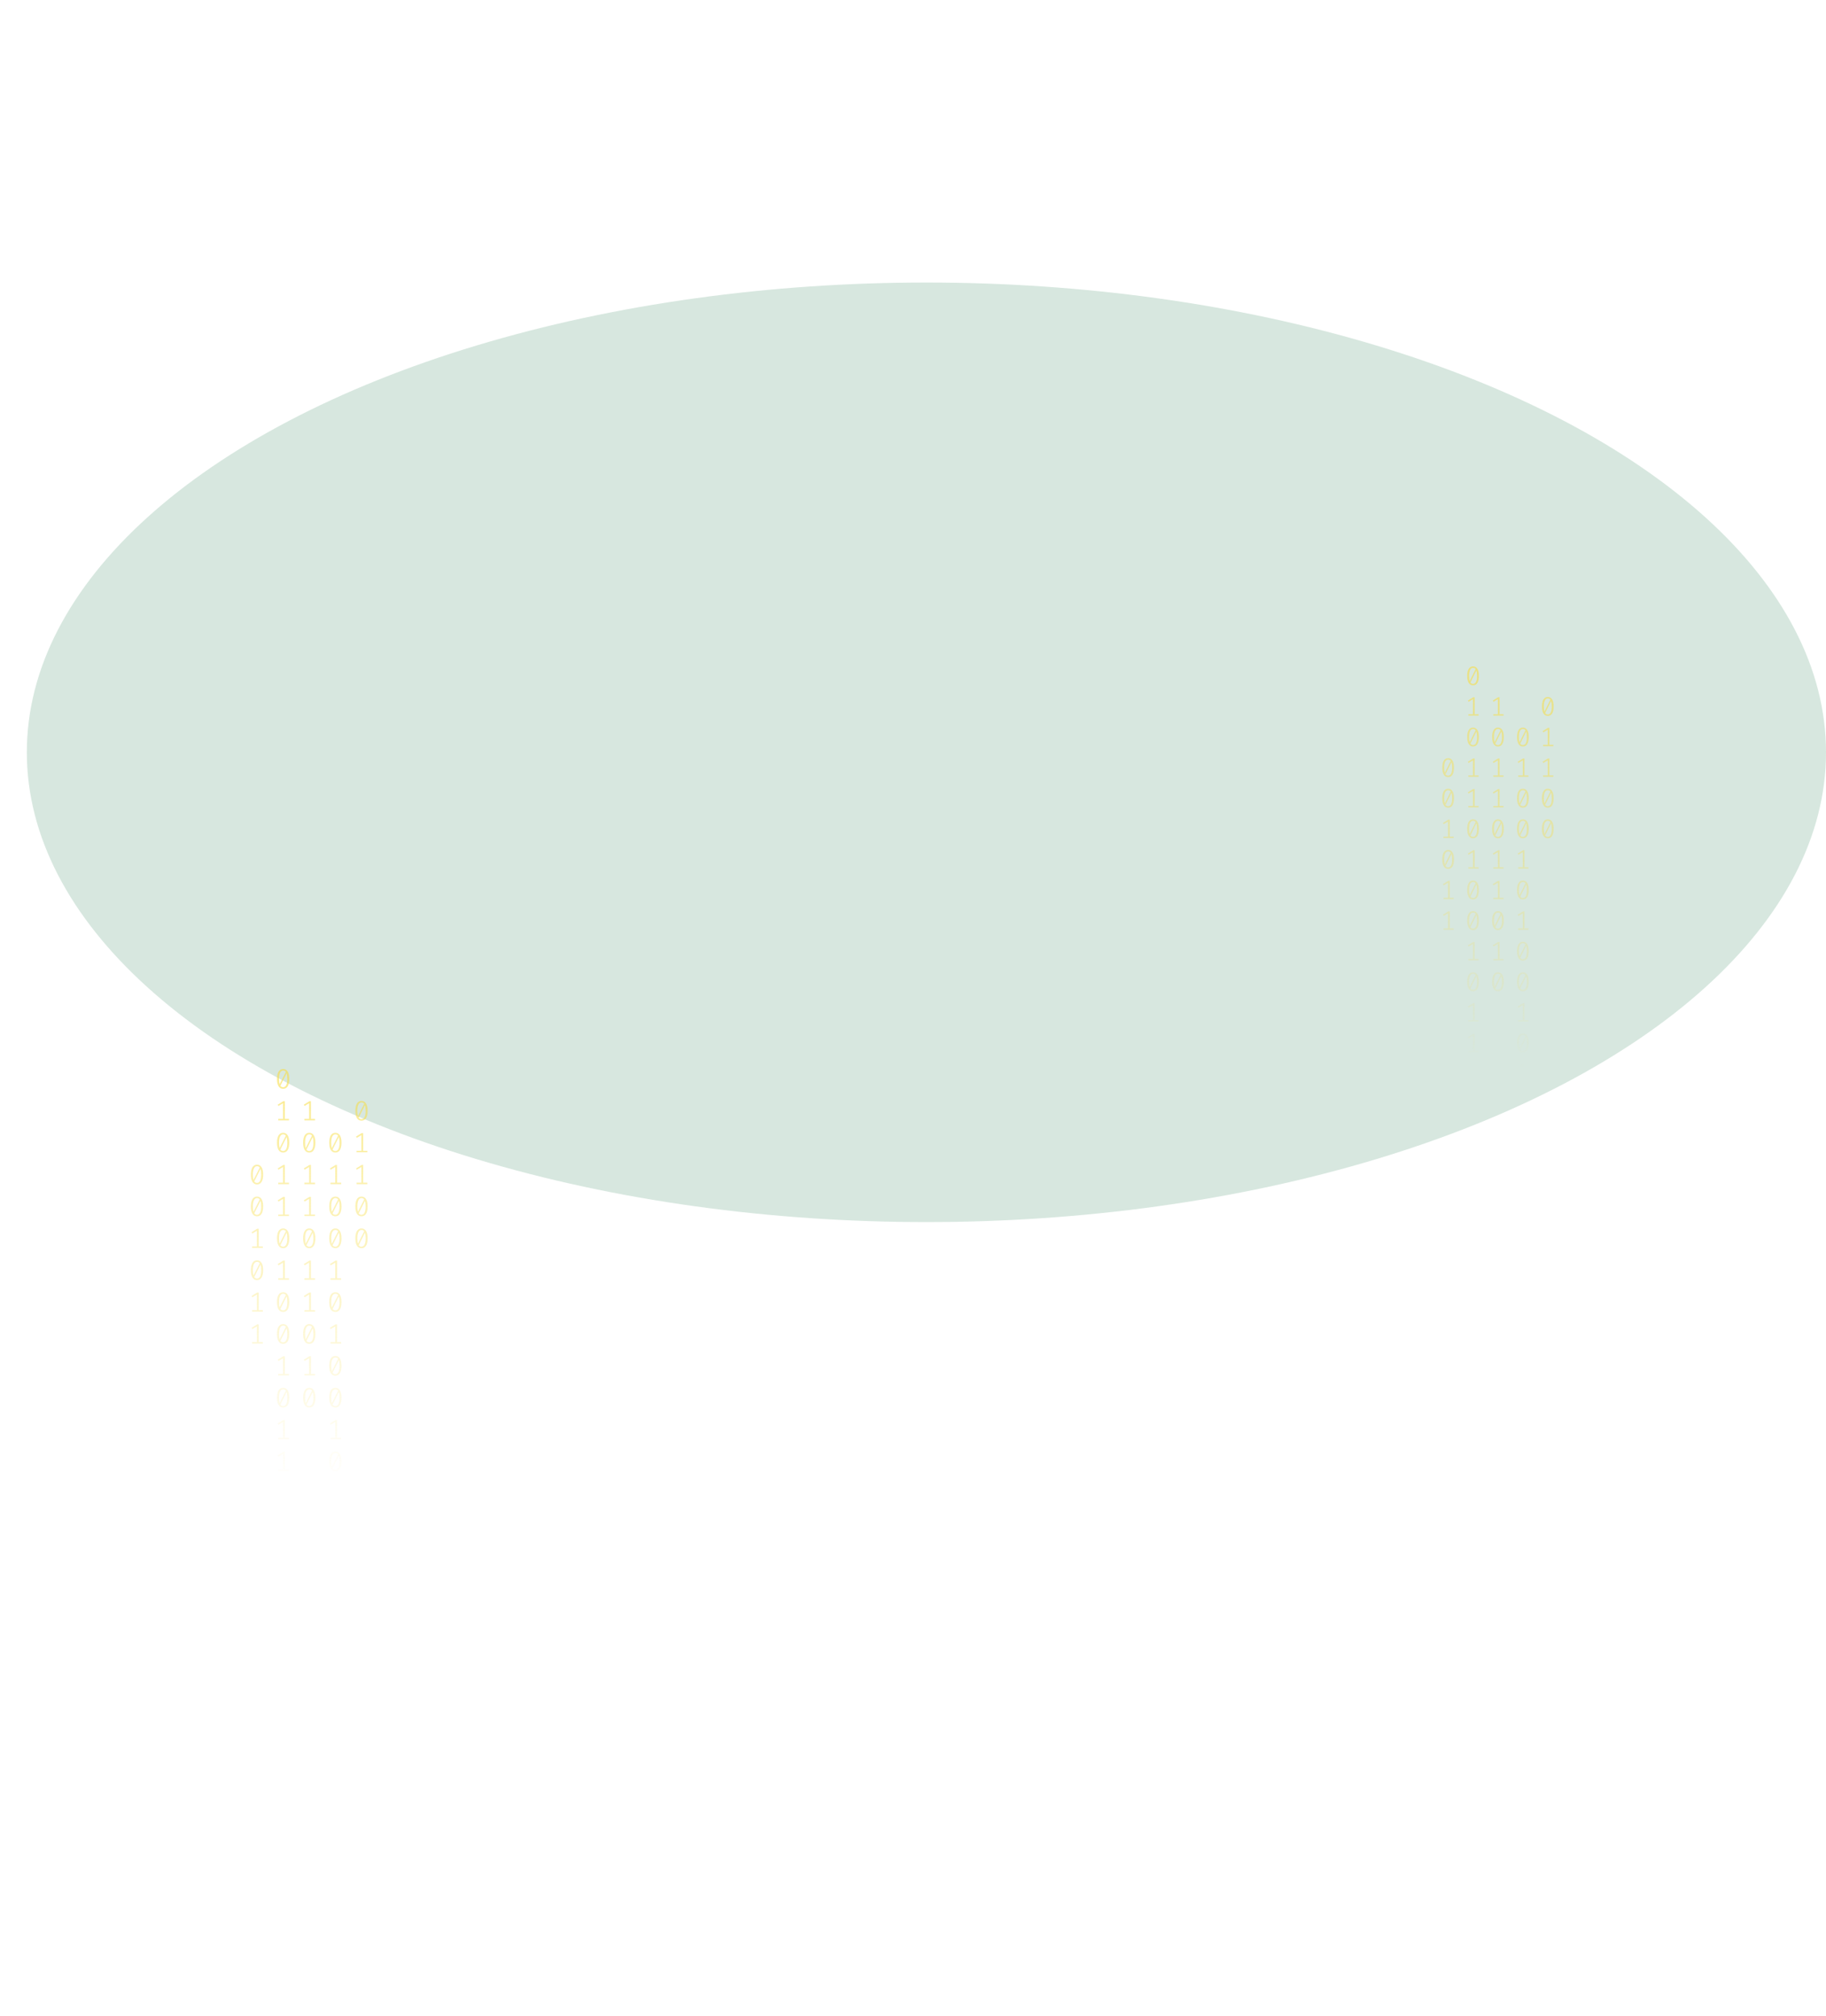 <svg width="1361" height="1502" viewBox="0 0 1361 1121" fill="none" xmlns="http://www.w3.org/2000/svg">
<g opacity="0.2" filter="url(#filter0_f_175_188)">
<ellipse cx="690.5" cy="370" rx="670.5" ry="350" fill="#35875D"/>
</g>
<path d="M211.035 606C212.53 606 213.662 606.63 214.431 607.891C215.213 609.138 215.605 610.953 215.605 613.336C215.605 615.719 215.213 617.541 214.431 618.802C213.662 620.063 212.53 620.693 211.035 620.693C209.554 620.693 208.422 620.063 207.639 618.802C206.856 617.541 206.465 615.719 206.465 613.336C206.465 610.967 206.856 609.152 207.639 607.891C208.422 606.63 209.554 606 211.035 606ZM207.953 613.336C207.953 615.026 208.107 616.35 208.415 617.306L213.068 608.099C212.579 607.448 211.901 607.122 211.035 607.122C210.071 607.122 209.316 607.635 208.771 608.66C208.226 609.672 207.953 611.23 207.953 613.336ZM211.035 619.55C212.013 619.55 212.775 619.044 213.32 618.033C213.865 617.008 214.137 615.442 214.137 613.336C214.137 611.549 213.963 610.163 213.613 609.18L208.96 618.469C209.463 619.19 210.154 619.55 211.035 619.55Z" fill="url(#paint0_linear_175_188)" fill-opacity="0.6"/>
<path d="M212.293 643.135H215.374V644.236H207.387V643.135H210.951V631.455L207.555 633.471L206.968 632.536L211.161 629.959H212.293V643.135Z" fill="url(#paint1_linear_175_188)" fill-opacity="0.6"/>
<path d="M211.035 653.502C212.53 653.502 213.662 654.133 214.431 655.393C215.213 656.64 215.605 658.455 215.605 660.838C215.605 663.221 215.213 665.043 214.431 666.304C213.662 667.565 212.53 668.195 211.035 668.195C209.554 668.195 208.422 667.565 207.639 666.304C206.856 665.043 206.465 663.221 206.465 660.838C206.465 658.469 206.856 656.654 207.639 655.393C208.422 654.133 209.554 653.502 211.035 653.502ZM207.953 660.838C207.953 662.529 208.107 663.852 208.415 664.808L213.068 655.601C212.579 654.95 211.901 654.624 211.035 654.624C210.071 654.624 209.316 655.137 208.771 656.162C208.226 657.174 207.953 658.732 207.953 660.838ZM211.035 667.052C212.013 667.052 212.775 666.546 213.32 665.535C213.865 664.51 214.137 662.944 214.137 660.838C214.137 659.051 213.963 657.665 213.613 656.682L208.96 665.971C209.463 666.692 210.154 667.052 211.035 667.052Z" fill="url(#paint2_linear_175_188)" fill-opacity="0.6"/>
<path d="M212.293 690.637H215.374V691.738H207.387V690.637H210.951V678.957L207.555 680.973L206.968 680.038L211.161 677.461H212.293V690.637Z" fill="url(#paint3_linear_175_188)" fill-opacity="0.6"/>
<path d="M212.293 714.388H215.374V715.489H207.387V714.388H210.951V702.708L207.555 704.724L206.968 703.789L211.161 701.212H212.293V714.388Z" fill="url(#paint4_linear_175_188)" fill-opacity="0.6"/>
<path d="M211.035 724.755C212.53 724.755 213.662 725.386 214.431 726.646C215.213 727.893 215.605 729.708 215.605 732.091C215.605 734.474 215.213 736.296 214.431 737.557C213.662 738.818 212.53 739.448 211.035 739.448C209.554 739.448 208.422 738.818 207.639 737.557C206.856 736.296 206.465 734.474 206.465 732.091C206.465 729.722 206.856 727.907 207.639 726.646C208.422 725.386 209.554 724.755 211.035 724.755ZM207.953 732.091C207.953 733.782 208.107 735.105 208.415 736.061L213.068 726.854C212.579 726.203 211.901 725.878 211.035 725.878C210.071 725.878 209.316 726.39 208.771 727.415C208.226 728.427 207.953 729.985 207.953 732.091ZM211.035 738.305C212.013 738.305 212.775 737.8 213.32 736.788C213.865 735.763 214.137 734.197 214.137 732.091C214.137 730.304 213.963 728.919 213.613 727.935L208.96 737.225C209.463 737.945 210.154 738.305 211.035 738.305Z" fill="url(#paint5_linear_175_188)" fill-opacity="0.6"/>
<path d="M212.293 761.89H215.374V762.992H207.387V761.89H210.951V750.21L207.555 752.226L206.968 751.291L211.161 748.714H212.293V761.89Z" fill="url(#paint6_linear_175_188)" fill-opacity="0.6"/>
<path d="M211.035 772.257C212.53 772.257 213.662 772.888 214.431 774.149C215.213 775.396 215.605 777.211 215.605 779.594C215.605 781.977 215.213 783.798 214.431 785.059C213.662 786.32 212.53 786.95 211.035 786.95C209.554 786.95 208.422 786.32 207.639 785.059C206.856 783.798 206.465 781.977 206.465 779.594C206.465 777.224 206.856 775.409 207.639 774.149C208.422 772.888 209.554 772.257 211.035 772.257ZM207.953 779.594C207.953 781.284 208.107 782.607 208.415 783.563L213.068 774.356C212.579 773.705 211.901 773.38 211.035 773.38C210.071 773.38 209.316 773.892 208.771 774.918C208.226 775.929 207.953 777.488 207.953 779.594ZM211.035 785.807C212.013 785.807 212.775 785.302 213.32 784.29C213.865 783.265 214.137 781.699 214.137 779.594C214.137 777.806 213.963 776.421 213.613 775.437L208.96 784.727C209.463 785.447 210.154 785.807 211.035 785.807Z" fill="url(#paint7_linear_175_188)" fill-opacity="0.6"/>
<path d="M211.035 796.008C212.53 796.008 213.662 796.639 214.431 797.9C215.213 799.147 215.605 800.962 215.605 803.345C215.605 805.728 215.213 807.549 214.431 808.81C213.662 810.071 212.53 810.701 211.035 810.701C209.554 810.701 208.422 810.071 207.639 808.81C206.856 807.549 206.465 805.728 206.465 803.345C206.465 800.975 206.856 799.16 207.639 797.9C208.422 796.639 209.554 796.008 211.035 796.008ZM207.953 803.345C207.953 805.035 208.107 806.358 208.415 807.314L213.068 798.107C212.579 797.456 211.901 797.131 211.035 797.131C210.071 797.131 209.316 797.643 208.771 798.669C208.226 799.68 207.953 801.239 207.953 803.345ZM211.035 809.558C212.013 809.558 212.775 809.053 213.32 808.041C213.865 807.016 214.137 805.451 214.137 803.345C214.137 801.557 213.963 800.172 213.613 799.188L208.96 808.478C209.463 809.198 210.154 809.558 211.035 809.558Z" fill="url(#paint8_linear_175_188)" fill-opacity="0.6"/>
<path d="M212.293 833.143H215.374V834.245H207.387V833.143H210.951V821.464L207.555 823.48L206.968 822.544L211.161 819.967H212.293V833.143Z" fill="url(#paint9_linear_175_188)" fill-opacity="0.6"/>
<path d="M211.035 843.511C212.53 843.511 213.662 844.141 214.431 845.402C215.213 846.649 215.605 848.464 215.605 850.847C215.605 853.23 215.213 855.052 214.431 856.312C213.662 857.573 212.53 858.204 211.035 858.204C209.554 858.204 208.422 857.573 207.639 856.312C206.856 855.052 206.465 853.23 206.465 850.847C206.465 848.478 206.856 846.663 207.639 845.402C208.422 844.141 209.554 843.511 211.035 843.511ZM207.953 850.847C207.953 852.537 208.107 853.86 208.415 854.816L213.068 845.61C212.579 844.958 211.901 844.633 211.035 844.633C210.071 844.633 209.316 845.145 208.771 846.171C208.226 847.182 207.953 848.741 207.953 850.847ZM211.035 857.061C212.013 857.061 212.775 856.555 213.32 855.543C213.865 854.518 214.137 852.953 214.137 850.847C214.137 849.059 213.963 847.674 213.613 846.69L208.96 855.98C209.463 856.7 210.154 857.061 211.035 857.061Z" fill="url(#paint10_linear_175_188)" fill-opacity="0.6"/>
<path d="M212.293 880.645H215.374V881.747H207.387V880.645H210.951V868.966L207.555 870.982L206.968 870.046L211.161 867.469H212.293V880.645Z" fill="url(#paint11_linear_175_188)" fill-opacity="0.6"/>
<path d="M212.293 904.396H215.374V905.498H207.387V904.396H210.951V892.717L207.555 894.733L206.968 893.798L211.161 891.221H212.293V904.396Z" fill="url(#paint12_linear_175_188)" fill-opacity="0.6"/>
<path d="M249.965 653.502C251.46 653.502 252.592 654.133 253.361 655.393C254.144 656.64 254.535 658.455 254.535 660.838C254.535 663.221 254.144 665.043 253.361 666.304C252.592 667.565 251.46 668.195 249.965 668.195C248.484 668.195 247.352 667.565 246.569 666.304C245.787 665.043 245.395 663.221 245.395 660.838C245.395 658.469 245.787 656.654 246.569 655.393C247.352 654.133 248.484 653.502 249.965 653.502ZM246.884 660.838C246.884 662.529 247.037 663.852 247.345 664.808L251.998 655.601C251.509 654.95 250.832 654.624 249.965 654.624C249.001 654.624 248.246 655.137 247.701 656.162C247.156 657.174 246.884 658.732 246.884 660.838ZM249.965 667.052C250.943 667.052 251.705 666.546 252.25 665.535C252.795 664.51 253.068 662.944 253.068 660.838C253.068 659.051 252.893 657.665 252.543 656.682L247.89 665.971C248.393 666.692 249.085 667.052 249.965 667.052Z" fill="url(#paint13_linear_175_188)" fill-opacity="0.6"/>
<path d="M251.223 690.637H254.304V691.738H246.318V690.637H249.881V678.957L246.485 680.973L245.898 680.038L250.091 677.461H251.223V690.637Z" fill="url(#paint14_linear_175_188)" fill-opacity="0.6"/>
<path d="M249.965 701.004C251.46 701.004 252.592 701.635 253.361 702.895C254.144 704.142 254.535 705.957 254.535 708.34C254.535 710.723 254.144 712.545 253.361 713.806C252.592 715.067 251.46 715.697 249.965 715.697C248.484 715.697 247.352 715.067 246.569 713.806C245.787 712.545 245.395 710.723 245.395 708.34C245.395 705.971 245.787 704.156 246.569 702.895C247.352 701.635 248.484 701.004 249.965 701.004ZM246.884 708.34C246.884 710.031 247.037 711.354 247.345 712.31L251.998 703.103C251.509 702.452 250.832 702.126 249.965 702.126C249.001 702.126 248.246 702.639 247.701 703.664C247.156 704.676 246.884 706.234 246.884 708.34ZM249.965 714.554C250.943 714.554 251.705 714.049 252.25 713.037C252.795 712.012 253.068 710.446 253.068 708.34C253.068 706.553 252.893 705.168 252.543 704.184L247.89 713.474C248.393 714.194 249.085 714.554 249.965 714.554Z" fill="url(#paint15_linear_175_188)" fill-opacity="0.6"/>
<path d="M249.965 724.755C251.46 724.755 252.592 725.386 253.361 726.646C254.144 727.893 254.535 729.708 254.535 732.091C254.535 734.474 254.144 736.296 253.361 737.557C252.592 738.818 251.46 739.448 249.965 739.448C248.484 739.448 247.352 738.818 246.569 737.557C245.787 736.296 245.395 734.474 245.395 732.091C245.395 729.722 245.787 727.907 246.569 726.646C247.352 725.386 248.484 724.755 249.965 724.755ZM246.884 732.091C246.884 733.782 247.037 735.105 247.345 736.061L251.998 726.854C251.509 726.203 250.832 725.878 249.965 725.878C249.001 725.878 248.246 726.39 247.701 727.415C247.156 728.427 246.884 729.985 246.884 732.091ZM249.965 738.305C250.943 738.305 251.705 737.8 252.25 736.788C252.795 735.763 253.068 734.197 253.068 732.091C253.068 730.304 252.893 728.919 252.543 727.935L247.89 737.225C248.393 737.945 249.085 738.305 249.965 738.305Z" fill="url(#paint16_linear_175_188)" fill-opacity="0.6"/>
<path d="M251.223 761.89H254.304V762.992H246.318V761.89H249.881V750.21L246.485 752.226L245.898 751.291L250.091 748.714H251.223V761.89Z" fill="url(#paint17_linear_175_188)" fill-opacity="0.6"/>
<path d="M249.965 772.257C251.46 772.257 252.592 772.888 253.361 774.149C254.144 775.396 254.535 777.211 254.535 779.594C254.535 781.977 254.144 783.798 253.361 785.059C252.592 786.32 251.46 786.95 249.965 786.95C248.484 786.95 247.352 786.32 246.569 785.059C245.787 783.798 245.395 781.977 245.395 779.594C245.395 777.224 245.787 775.409 246.569 774.149C247.352 772.888 248.484 772.257 249.965 772.257ZM246.884 779.594C246.884 781.284 247.037 782.607 247.345 783.563L251.998 774.356C251.509 773.705 250.832 773.38 249.965 773.38C249.001 773.38 248.246 773.892 247.701 774.918C247.156 775.929 246.884 777.488 246.884 779.594ZM249.965 785.807C250.943 785.807 251.705 785.302 252.25 784.29C252.795 783.265 253.068 781.699 253.068 779.594C253.068 777.806 252.893 776.421 252.543 775.437L247.89 784.727C248.393 785.447 249.085 785.807 249.965 785.807Z" fill="url(#paint18_linear_175_188)" fill-opacity="0.6"/>
<path d="M251.223 809.392H254.304V810.494H246.318V809.392H249.881V797.713L246.485 799.728L245.898 798.793L250.091 796.216H251.223V809.392Z" fill="url(#paint19_linear_175_188)" fill-opacity="0.6"/>
<path d="M249.965 819.76C251.46 819.76 252.592 820.39 253.361 821.651C254.144 822.898 254.535 824.713 254.535 827.096C254.535 829.479 254.144 831.301 253.361 832.561C252.592 833.822 251.46 834.453 249.965 834.453C248.484 834.453 247.352 833.822 246.569 832.561C245.787 831.301 245.395 829.479 245.395 827.096C245.395 824.726 245.787 822.911 246.569 821.651C247.352 820.39 248.484 819.76 249.965 819.76ZM246.884 827.096C246.884 828.786 247.037 830.109 247.345 831.065L251.998 821.859C251.509 821.207 250.832 820.882 249.965 820.882C249.001 820.882 248.246 821.394 247.701 822.42C247.156 823.431 246.884 824.99 246.884 827.096ZM249.965 833.31C250.943 833.31 251.705 832.804 252.25 831.792C252.795 830.767 253.068 829.202 253.068 827.096C253.068 825.308 252.893 823.923 252.543 822.939L247.89 832.229C248.393 832.949 249.085 833.31 249.965 833.31Z" fill="url(#paint20_linear_175_188)" fill-opacity="0.6"/>
<path d="M249.965 843.511C251.46 843.511 252.592 844.141 253.361 845.402C254.144 846.649 254.535 848.464 254.535 850.847C254.535 853.23 254.144 855.052 253.361 856.312C252.592 857.573 251.46 858.204 249.965 858.204C248.484 858.204 247.352 857.573 246.569 856.312C245.787 855.052 245.395 853.23 245.395 850.847C245.395 848.478 245.787 846.663 246.569 845.402C247.352 844.141 248.484 843.511 249.965 843.511ZM246.884 850.847C246.884 852.537 247.037 853.86 247.345 854.816L251.998 845.61C251.509 844.958 250.832 844.633 249.965 844.633C249.001 844.633 248.246 845.145 247.701 846.171C247.156 847.182 246.884 848.741 246.884 850.847ZM249.965 857.061C250.943 857.061 251.705 856.555 252.25 855.543C252.795 854.518 253.068 852.953 253.068 850.847C253.068 849.059 252.893 847.674 252.543 846.69L247.89 855.98C248.393 856.7 249.085 857.061 249.965 857.061Z" fill="url(#paint21_linear_175_188)" fill-opacity="0.6"/>
<path d="M251.223 880.645H254.304V881.747H246.318V880.645H249.881V868.966L246.485 870.982L245.898 870.046L250.091 867.469H251.223V880.645Z" fill="url(#paint22_linear_175_188)" fill-opacity="0.6"/>
<path d="M249.965 891.013C251.46 891.013 252.592 891.643 253.361 892.904C254.144 894.151 254.535 895.966 254.535 898.349C254.535 900.732 254.144 902.554 253.361 903.815C252.592 905.075 251.46 905.706 249.965 905.706C248.484 905.706 247.352 905.075 246.569 903.815C245.787 902.554 245.395 900.732 245.395 898.349C245.395 895.98 245.787 894.165 246.569 892.904C247.352 891.643 248.484 891.013 249.965 891.013ZM246.884 898.349C246.884 900.039 247.037 901.362 247.345 902.318L251.998 893.112C251.509 892.461 250.832 892.135 249.965 892.135C249.001 892.135 248.246 892.648 247.701 893.673C247.156 894.684 246.884 896.243 246.884 898.349ZM249.965 904.563C250.943 904.563 251.705 904.057 252.25 903.046C252.795 902.02 253.068 900.455 253.068 898.349C253.068 896.562 252.893 895.176 252.543 894.192L247.89 903.482C248.393 904.202 249.085 904.563 249.965 904.563Z" fill="url(#paint23_linear_175_188)" fill-opacity="0.6"/>
<path d="M251.223 928.147H254.304V929.249H246.318V928.147H249.881V916.468L246.485 918.484L245.898 917.549L250.091 914.972H251.223V928.147Z" fill="url(#paint24_linear_175_188)" fill-opacity="0.6"/>
<path d="M251.223 951.899H254.304V953H246.318V951.899H249.881V940.219L246.485 942.235L245.898 941.3L250.091 938.723H251.223V951.899Z" fill="url(#paint25_linear_175_188)" fill-opacity="0.6"/>
<path d="M191.57 677.253C193.065 677.253 194.197 677.884 194.966 679.144C195.748 680.391 196.14 682.206 196.14 684.589C196.14 686.972 195.748 688.794 194.966 690.055C194.197 691.316 193.065 691.946 191.57 691.946C190.088 691.946 188.956 691.316 188.174 690.055C187.391 688.794 187 686.972 187 684.589C187 682.22 187.391 680.405 188.174 679.144C188.956 677.884 190.088 677.253 191.57 677.253ZM188.488 684.589C188.488 686.28 188.642 687.603 188.95 688.559L193.603 679.352C193.114 678.701 192.436 678.375 191.57 678.375C190.606 678.375 189.851 678.888 189.306 679.913C188.761 680.925 188.488 682.483 188.488 684.589ZM191.57 690.803C192.548 690.803 193.31 690.297 193.855 689.286C194.4 688.261 194.672 686.695 194.672 684.589C194.672 682.802 194.498 681.417 194.148 680.433L189.495 689.722C189.998 690.443 190.689 690.803 191.57 690.803Z" fill="url(#paint26_linear_175_188)" fill-opacity="0.6"/>
<path d="M191.57 701.004C193.065 701.004 194.197 701.635 194.966 702.895C195.748 704.142 196.14 705.957 196.14 708.34C196.14 710.723 195.748 712.545 194.966 713.806C194.197 715.067 193.065 715.697 191.57 715.697C190.088 715.697 188.956 715.067 188.174 713.806C187.391 712.545 187 710.723 187 708.34C187 705.971 187.391 704.156 188.174 702.895C188.956 701.635 190.088 701.004 191.57 701.004ZM188.488 708.34C188.488 710.031 188.642 711.354 188.95 712.31L193.603 703.103C193.114 702.452 192.436 702.126 191.57 702.126C190.606 702.126 189.851 702.639 189.306 703.664C188.761 704.676 188.488 706.234 188.488 708.34ZM191.57 714.554C192.548 714.554 193.31 714.049 193.855 713.037C194.4 712.012 194.672 710.446 194.672 708.34C194.672 706.553 194.498 705.168 194.148 704.184L189.495 713.474C189.998 714.194 190.689 714.554 191.57 714.554Z" fill="url(#paint27_linear_175_188)" fill-opacity="0.6"/>
<path d="M192.828 738.139H195.909V739.24H187.922V738.139H191.486V726.459L188.09 728.475L187.503 727.54L191.696 724.963H192.828V738.139Z" fill="url(#paint28_linear_175_188)" fill-opacity="0.6"/>
<path d="M191.57 748.506C193.065 748.506 194.197 749.137 194.966 750.398C195.748 751.644 196.14 753.459 196.14 755.842C196.14 758.225 195.748 760.047 194.966 761.308C194.197 762.569 193.065 763.199 191.57 763.199C190.088 763.199 188.956 762.569 188.174 761.308C187.391 760.047 187 758.225 187 755.842C187 753.473 187.391 751.658 188.174 750.398C188.956 749.137 190.088 748.506 191.57 748.506ZM188.488 755.842C188.488 757.533 188.642 758.856 188.95 759.812L193.603 750.605C193.114 749.954 192.436 749.629 191.57 749.629C190.606 749.629 189.851 750.141 189.306 751.166C188.761 752.178 188.488 753.737 188.488 755.842ZM191.57 762.056C192.548 762.056 193.31 761.551 193.855 760.539C194.4 759.514 194.672 757.948 194.672 755.842C194.672 754.055 194.498 752.67 194.148 751.686L189.495 760.976C189.998 761.696 190.689 762.056 191.57 762.056Z" fill="url(#paint29_linear_175_188)" fill-opacity="0.6"/>
<path d="M192.828 785.641H195.909V786.743H187.922V785.641H191.486V773.962L188.09 775.977L187.503 775.042L191.696 772.465H192.828V785.641Z" fill="url(#paint30_linear_175_188)" fill-opacity="0.6"/>
<path d="M192.828 809.392H195.909V810.494H187.922V809.392H191.486V797.713L188.09 799.728L187.503 798.793L191.696 796.216H192.828V809.392Z" fill="url(#paint31_linear_175_188)" fill-opacity="0.6"/>
<path d="M231.758 643.135H234.839V644.236H226.853V643.135H230.416V631.455L227.02 633.471L226.433 632.536L230.626 629.959H231.758V643.135Z" fill="url(#paint32_linear_175_188)" fill-opacity="0.6"/>
<path d="M230.5 653.502C231.995 653.502 233.127 654.133 233.896 655.393C234.679 656.64 235.07 658.455 235.07 660.838C235.07 663.221 234.679 665.043 233.896 666.304C233.127 667.565 231.995 668.195 230.5 668.195C229.019 668.195 227.887 667.565 227.104 666.304C226.321 665.043 225.93 663.221 225.93 660.838C225.93 658.469 226.321 656.654 227.104 655.393C227.887 654.133 229.019 653.502 230.5 653.502ZM227.419 660.838C227.419 662.529 227.572 663.852 227.88 664.808L232.533 655.601C232.044 654.95 231.366 654.624 230.5 654.624C229.536 654.624 228.781 655.137 228.236 656.162C227.691 657.174 227.419 658.732 227.419 660.838ZM230.5 667.052C231.478 667.052 232.24 666.546 232.785 665.535C233.33 664.51 233.602 662.944 233.602 660.838C233.602 659.051 233.428 657.665 233.078 656.682L228.425 665.971C228.928 666.692 229.62 667.052 230.5 667.052Z" fill="url(#paint33_linear_175_188)" fill-opacity="0.6"/>
<path d="M231.758 690.637H234.839V691.738H226.853V690.637H230.416V678.957L227.02 680.973L226.433 680.038L230.626 677.461H231.758V690.637Z" fill="url(#paint34_linear_175_188)" fill-opacity="0.6"/>
<path d="M231.758 714.388H234.839V715.489H226.853V714.388H230.416V702.708L227.02 704.724L226.433 703.789L230.626 701.212H231.758V714.388Z" fill="url(#paint35_linear_175_188)" fill-opacity="0.6"/>
<path d="M230.5 724.755C231.995 724.755 233.127 725.386 233.896 726.646C234.679 727.893 235.07 729.708 235.07 732.091C235.07 734.474 234.679 736.296 233.896 737.557C233.127 738.818 231.995 739.448 230.5 739.448C229.019 739.448 227.887 738.818 227.104 737.557C226.321 736.296 225.93 734.474 225.93 732.091C225.93 729.722 226.321 727.907 227.104 726.646C227.887 725.386 229.019 724.755 230.5 724.755ZM227.419 732.091C227.419 733.782 227.572 735.105 227.88 736.061L232.533 726.854C232.044 726.203 231.366 725.878 230.5 725.878C229.536 725.878 228.781 726.39 228.236 727.415C227.691 728.427 227.419 729.985 227.419 732.091ZM230.5 738.305C231.478 738.305 232.24 737.8 232.785 736.788C233.33 735.763 233.602 734.197 233.602 732.091C233.602 730.304 233.428 728.919 233.078 727.935L228.425 737.225C228.928 737.945 229.62 738.305 230.5 738.305Z" fill="url(#paint36_linear_175_188)" fill-opacity="0.6"/>
<path d="M231.758 761.89H234.839V762.992H226.853V761.89H230.416V750.21L227.02 752.226L226.433 751.291L230.626 748.714H231.758V761.89Z" fill="url(#paint37_linear_175_188)" fill-opacity="0.6"/>
<path d="M231.758 785.641H234.839V786.743H226.853V785.641H230.416V773.962L227.02 775.977L226.433 775.042L230.626 772.465H231.758V785.641Z" fill="url(#paint38_linear_175_188)" fill-opacity="0.6"/>
<path d="M230.5 796.008C231.995 796.008 233.127 796.639 233.896 797.9C234.679 799.147 235.07 800.962 235.07 803.345C235.07 805.728 234.679 807.549 233.896 808.81C233.127 810.071 231.995 810.701 230.5 810.701C229.019 810.701 227.887 810.071 227.104 808.81C226.321 807.549 225.93 805.728 225.93 803.345C225.93 800.975 226.321 799.16 227.104 797.9C227.887 796.639 229.019 796.008 230.5 796.008ZM227.419 803.345C227.419 805.035 227.572 806.358 227.88 807.314L232.533 798.107C232.044 797.456 231.366 797.131 230.5 797.131C229.536 797.131 228.781 797.643 228.236 798.669C227.691 799.68 227.419 801.239 227.419 803.345ZM230.5 809.558C231.478 809.558 232.24 809.053 232.785 808.041C233.33 807.016 233.602 805.451 233.602 803.345C233.602 801.557 233.428 800.172 233.078 799.188L228.425 808.478C228.928 809.198 229.62 809.558 230.5 809.558Z" fill="url(#paint39_linear_175_188)" fill-opacity="0.6"/>
<path d="M231.758 833.143H234.839V834.245H226.853V833.143H230.416V821.464L227.02 823.48L226.433 822.544L230.626 819.967H231.758V833.143Z" fill="url(#paint40_linear_175_188)" fill-opacity="0.6"/>
<path d="M230.5 843.511C231.995 843.511 233.127 844.141 233.896 845.402C234.679 846.649 235.07 848.464 235.07 850.847C235.07 853.23 234.679 855.052 233.896 856.312C233.127 857.573 231.995 858.204 230.5 858.204C229.019 858.204 227.887 857.573 227.104 856.312C226.321 855.052 225.93 853.23 225.93 850.847C225.93 848.478 226.321 846.663 227.104 845.402C227.887 844.141 229.019 843.511 230.5 843.511ZM227.419 850.847C227.419 852.537 227.572 853.86 227.88 854.816L232.533 845.61C232.044 844.958 231.366 844.633 230.5 844.633C229.536 844.633 228.781 845.145 228.236 846.171C227.691 847.182 227.419 848.741 227.419 850.847ZM230.5 857.061C231.478 857.061 232.24 856.555 232.785 855.543C233.33 854.518 233.602 852.953 233.602 850.847C233.602 849.059 233.428 847.674 233.078 846.69L228.425 855.98C228.928 856.7 229.62 857.061 230.5 857.061Z" fill="url(#paint41_linear_175_188)" fill-opacity="0.6"/>
<path d="M269.43 629.751C270.926 629.751 272.057 630.381 272.826 631.642C273.609 632.889 274 634.704 274 637.087C274 639.47 273.609 641.292 272.826 642.553C272.057 643.814 270.926 644.444 269.43 644.444C267.949 644.444 266.817 643.814 266.034 642.553C265.252 641.292 264.86 639.47 264.86 637.087C264.86 634.718 265.252 632.903 266.034 631.642C266.817 630.381 267.949 629.751 269.43 629.751ZM266.349 637.087C266.349 638.777 266.502 640.101 266.81 641.057L271.464 631.85C270.974 631.199 270.297 630.873 269.43 630.873C268.466 630.873 267.711 631.386 267.166 632.411C266.621 633.423 266.349 634.981 266.349 637.087ZM269.43 643.301C270.408 643.301 271.17 642.795 271.715 641.784C272.26 640.759 272.533 639.193 272.533 637.087C272.533 635.3 272.358 633.914 272.009 632.931L267.355 642.22C267.858 642.941 268.55 643.301 269.43 643.301Z" fill="url(#paint42_linear_175_188)" fill-opacity="0.6"/>
<path d="M270.688 666.886H273.769V667.987H265.783V666.886H269.346V655.206L265.95 657.222L265.363 656.287L269.556 653.71H270.688V666.886Z" fill="url(#paint43_linear_175_188)" fill-opacity="0.6"/>
<path d="M270.688 690.637H273.769V691.738H265.783V690.637H269.346V678.957L265.95 680.973L265.363 680.038L269.556 677.461H270.688V690.637Z" fill="url(#paint44_linear_175_188)" fill-opacity="0.6"/>
<path d="M269.43 701.004C270.926 701.004 272.057 701.635 272.826 702.895C273.609 704.142 274 705.957 274 708.34C274 710.723 273.609 712.545 272.826 713.806C272.057 715.067 270.926 715.697 269.43 715.697C267.949 715.697 266.817 715.067 266.034 713.806C265.252 712.545 264.86 710.723 264.86 708.34C264.86 705.971 265.252 704.156 266.034 702.895C266.817 701.635 267.949 701.004 269.43 701.004ZM266.349 708.34C266.349 710.031 266.502 711.354 266.81 712.31L271.464 703.103C270.974 702.452 270.297 702.126 269.43 702.126C268.466 702.126 267.711 702.639 267.166 703.664C266.621 704.676 266.349 706.234 266.349 708.34ZM269.43 714.554C270.408 714.554 271.17 714.049 271.715 713.037C272.26 712.012 272.533 710.446 272.533 708.34C272.533 706.553 272.358 705.168 272.009 704.184L267.355 713.474C267.858 714.194 268.55 714.554 269.43 714.554Z" fill="url(#paint45_linear_175_188)" fill-opacity="0.6"/>
<path d="M269.43 724.755C270.926 724.755 272.057 725.386 272.826 726.646C273.609 727.893 274 729.708 274 732.091C274 734.474 273.609 736.296 272.826 737.557C272.057 738.818 270.926 739.448 269.43 739.448C267.949 739.448 266.817 738.818 266.034 737.557C265.252 736.296 264.86 734.474 264.86 732.091C264.86 729.722 265.252 727.907 266.034 726.646C266.817 725.386 267.949 724.755 269.43 724.755ZM266.349 732.091C266.349 733.782 266.502 735.105 266.81 736.061L271.464 726.854C270.974 726.203 270.297 725.878 269.43 725.878C268.466 725.878 267.711 726.39 267.166 727.415C266.621 728.427 266.349 729.985 266.349 732.091ZM269.43 738.305C270.408 738.305 271.17 737.8 271.715 736.788C272.26 735.763 272.533 734.197 272.533 732.091C272.533 730.304 272.358 728.919 272.009 727.935L267.355 737.225C267.858 737.945 268.55 738.305 269.43 738.305Z" fill="url(#paint46_linear_175_188)" fill-opacity="0.6"/>
<g opacity="0.6">
<path d="M1097.93 306C1099.36 306 1100.44 306.605 1101.17 307.815C1101.92 309.011 1102.29 310.753 1102.29 313.04C1102.29 315.327 1101.92 317.075 1101.17 318.285C1100.44 319.495 1099.36 320.1 1097.93 320.1C1096.52 320.1 1095.44 319.495 1094.69 318.285C1093.94 317.075 1093.57 315.327 1093.57 313.04C1093.57 310.767 1093.94 309.025 1094.69 307.815C1095.44 306.605 1096.52 306 1097.93 306ZM1094.99 313.04C1094.99 314.662 1095.14 315.932 1095.43 316.849L1099.87 308.014C1099.4 307.389 1098.76 307.077 1097.93 307.077C1097.01 307.077 1096.29 307.569 1095.77 308.553C1095.25 309.523 1094.99 311.019 1094.99 313.04ZM1097.93 319.003C1098.86 319.003 1099.59 318.518 1100.11 317.547C1100.63 316.564 1100.89 315.061 1100.89 313.04C1100.89 311.325 1100.72 309.995 1100.39 309.051L1095.95 317.966C1096.43 318.658 1097.09 319.003 1097.93 319.003Z" fill="url(#paint47_linear_175_188)"/>
<path d="M1099.13 341.637H1102.07V342.694H1094.45V341.637H1097.85V330.428L1094.61 332.363L1094.05 331.465L1098.05 328.992H1099.13V341.637Z" fill="url(#paint48_linear_175_188)"/>
<path d="M1097.93 351.586C1099.36 351.586 1100.44 352.191 1101.17 353.4C1101.92 354.597 1102.29 356.339 1102.29 358.626C1102.29 360.913 1101.92 362.661 1101.17 363.871C1100.44 365.081 1099.36 365.686 1097.93 365.686C1096.52 365.686 1095.44 365.081 1094.69 363.871C1093.94 362.661 1093.57 360.913 1093.57 358.626C1093.57 356.352 1093.94 354.61 1094.69 353.4C1095.44 352.191 1096.52 351.586 1097.93 351.586ZM1094.99 358.626C1094.99 360.248 1095.14 361.518 1095.43 362.435L1099.87 353.6C1099.4 352.975 1098.76 352.663 1097.93 352.663C1097.01 352.663 1096.29 353.155 1095.77 354.138C1095.25 355.109 1094.99 356.605 1094.99 358.626ZM1097.93 364.589C1098.86 364.589 1099.59 364.104 1100.11 363.133C1100.63 362.149 1100.89 360.647 1100.89 358.626C1100.89 356.911 1100.72 355.581 1100.39 354.637L1095.95 363.552C1096.43 364.243 1097.09 364.589 1097.93 364.589Z" fill="url(#paint49_linear_175_188)"/>
<path d="M1099.13 387.222H1102.07V388.279H1094.45V387.222H1097.85V376.014L1094.61 377.948L1094.05 377.051L1098.05 374.578H1099.13V387.222Z" fill="url(#paint50_linear_175_188)"/>
<path d="M1099.13 410.015H1102.07V411.072H1094.45V410.015H1097.85V398.807L1094.61 400.741L1094.05 399.844L1098.05 397.371H1099.13V410.015Z" fill="url(#paint51_linear_175_188)"/>
<path d="M1097.93 419.964C1099.36 419.964 1100.44 420.569 1101.17 421.779C1101.92 422.976 1102.29 424.717 1102.29 427.004C1102.29 429.291 1101.92 431.039 1101.17 432.249C1100.44 433.459 1099.36 434.064 1097.93 434.064C1096.52 434.064 1095.44 433.459 1094.69 432.249C1093.94 431.039 1093.57 429.291 1093.57 427.004C1093.57 424.731 1093.94 422.989 1094.69 421.779C1095.44 420.569 1096.52 419.964 1097.93 419.964ZM1094.99 427.004C1094.99 428.626 1095.14 429.896 1095.43 430.813L1099.87 421.978C1099.4 421.353 1098.76 421.041 1097.93 421.041C1097.01 421.041 1096.29 421.533 1095.77 422.517C1095.25 423.487 1094.99 424.983 1094.99 427.004ZM1097.93 432.967C1098.86 432.967 1099.59 432.482 1100.11 431.511C1100.63 430.528 1100.89 429.025 1100.89 427.004C1100.89 425.289 1100.72 423.959 1100.39 423.015L1095.95 431.93C1096.43 432.622 1097.09 432.967 1097.93 432.967Z" fill="url(#paint52_linear_175_188)"/>
<path d="M1099.13 455.601H1102.07V456.658H1094.45V455.601H1097.85V444.392L1094.61 446.327L1094.05 445.429L1098.05 442.956H1099.13V455.601Z" fill="url(#paint53_linear_175_188)"/>
<path d="M1097.93 465.55C1099.36 465.55 1100.44 466.155 1101.17 467.365C1101.92 468.561 1102.29 470.303 1102.29 472.59C1102.29 474.877 1101.92 476.625 1101.17 477.835C1100.44 479.045 1099.36 479.65 1097.93 479.65C1096.52 479.65 1095.44 479.045 1094.69 477.835C1093.94 476.625 1093.57 474.877 1093.57 472.59C1093.57 470.316 1093.94 468.574 1094.69 467.365C1095.44 466.155 1096.52 465.55 1097.93 465.55ZM1094.99 472.59C1094.99 474.212 1095.14 475.482 1095.43 476.399L1099.87 467.564C1099.4 466.939 1098.76 466.627 1097.93 466.627C1097.01 466.627 1096.29 467.119 1095.77 468.102C1095.25 469.073 1094.99 470.569 1094.99 472.59ZM1097.93 478.553C1098.86 478.553 1099.59 478.068 1100.11 477.097C1100.63 476.113 1100.89 474.611 1100.89 472.59C1100.89 470.875 1100.72 469.545 1100.39 468.601L1095.95 477.516C1096.43 478.207 1097.09 478.553 1097.93 478.553Z" fill="url(#paint54_linear_175_188)"/>
<path d="M1097.93 488.342C1099.36 488.342 1100.44 488.947 1101.17 490.157C1101.92 491.354 1102.29 493.096 1102.29 495.383C1102.29 497.669 1101.92 499.418 1101.17 500.628C1100.44 501.838 1099.36 502.443 1097.93 502.443C1096.52 502.443 1095.44 501.838 1094.69 500.628C1093.94 499.418 1093.57 497.669 1093.57 495.383C1093.57 493.109 1093.94 491.367 1094.69 490.157C1095.44 488.947 1096.52 488.342 1097.93 488.342ZM1094.99 495.383C1094.99 497.005 1095.14 498.274 1095.43 499.192L1099.87 490.357C1099.4 489.732 1098.76 489.419 1097.93 489.419C1097.01 489.419 1096.29 489.911 1095.77 490.895C1095.25 491.866 1094.99 493.362 1094.99 495.383ZM1097.93 501.346C1098.86 501.346 1099.59 500.86 1100.11 499.89C1100.63 498.906 1100.89 497.404 1100.89 495.383C1100.89 493.667 1100.72 492.338 1100.39 491.394L1095.95 500.309C1096.43 501 1097.09 501.346 1097.93 501.346Z" fill="url(#paint55_linear_175_188)"/>
<path d="M1099.13 523.979H1102.07V525.036H1094.45V523.979H1097.85V512.771L1094.61 514.705L1094.05 513.808L1098.05 511.335H1099.13V523.979Z" fill="url(#paint56_linear_175_188)"/>
<path d="M1097.93 533.928C1099.36 533.928 1100.44 534.533 1101.17 535.743C1101.92 536.94 1102.29 538.681 1102.29 540.968C1102.29 543.255 1101.92 545.003 1101.17 546.213C1100.44 547.423 1099.36 548.028 1097.93 548.028C1096.52 548.028 1095.44 547.423 1094.69 546.213C1093.94 545.003 1093.57 543.255 1093.57 540.968C1093.57 538.695 1093.94 536.953 1094.69 535.743C1095.44 534.533 1096.52 533.928 1097.93 533.928ZM1094.99 540.968C1094.99 542.59 1095.14 543.86 1095.43 544.777L1099.87 535.942C1099.4 535.317 1098.76 535.005 1097.93 535.005C1097.01 535.005 1096.29 535.497 1095.77 536.481C1095.25 537.451 1094.99 538.947 1094.99 540.968ZM1097.93 546.931C1098.86 546.931 1099.59 546.446 1100.11 545.475C1100.63 544.492 1100.89 542.989 1100.89 540.968C1100.89 539.253 1100.72 537.923 1100.39 536.979L1095.95 545.894C1096.43 546.586 1097.09 546.931 1097.93 546.931Z" fill="url(#paint57_linear_175_188)"/>
<path d="M1099.13 569.565H1102.07V570.622H1094.45V569.565H1097.85V558.356L1094.61 560.291L1094.05 559.393L1098.05 556.92H1099.13V569.565Z" fill="url(#paint58_linear_175_188)"/>
<path d="M1099.13 592.357H1102.07V593.414H1094.45V592.357H1097.85V581.149L1094.61 583.084L1094.05 582.186L1098.05 579.713H1099.13V592.357Z" fill="url(#paint59_linear_175_188)"/>
<path d="M1135.07 351.586C1136.5 351.586 1137.58 352.191 1138.31 353.4C1139.06 354.597 1139.43 356.339 1139.43 358.626C1139.43 360.913 1139.06 362.661 1138.31 363.871C1137.58 365.081 1136.5 365.686 1135.07 365.686C1133.66 365.686 1132.58 365.081 1131.83 363.871C1131.08 362.661 1130.71 360.913 1130.71 358.626C1130.71 356.352 1131.08 354.61 1131.83 353.4C1132.58 352.191 1133.66 351.586 1135.07 351.586ZM1132.13 358.626C1132.13 360.248 1132.28 361.518 1132.57 362.435L1137.01 353.6C1136.54 352.975 1135.9 352.663 1135.07 352.663C1134.15 352.663 1133.43 353.155 1132.91 354.138C1132.39 355.109 1132.13 356.605 1132.13 358.626ZM1135.07 364.589C1136 364.589 1136.73 364.104 1137.25 363.133C1137.77 362.149 1138.03 360.647 1138.03 358.626C1138.03 356.911 1137.86 355.581 1137.53 354.637L1133.09 363.552C1133.57 364.243 1134.23 364.589 1135.07 364.589Z" fill="url(#paint60_linear_175_188)"/>
<path d="M1136.27 387.222H1139.21V388.279H1131.59V387.222H1134.99V376.014L1131.75 377.948L1131.19 377.051L1135.19 374.578H1136.27V387.222Z" fill="url(#paint61_linear_175_188)"/>
<path d="M1135.07 397.171C1136.5 397.171 1137.58 397.776 1138.31 398.986C1139.06 400.183 1139.43 401.924 1139.43 404.211C1139.43 406.498 1139.06 408.247 1138.31 409.457C1137.58 410.666 1136.5 411.271 1135.07 411.271C1133.66 411.271 1132.58 410.666 1131.83 409.457C1131.08 408.247 1130.71 406.498 1130.71 404.211C1130.71 401.938 1131.08 400.196 1131.83 398.986C1132.58 397.776 1133.66 397.171 1135.07 397.171ZM1132.13 404.211C1132.13 405.833 1132.28 407.103 1132.57 408.021L1137.01 399.186C1136.54 398.561 1135.9 398.248 1135.07 398.248C1134.15 398.248 1133.43 398.74 1132.91 399.724C1132.39 400.695 1132.13 402.19 1132.13 404.211ZM1135.07 410.174C1136 410.174 1136.73 409.689 1137.25 408.719C1137.77 407.735 1138.03 406.232 1138.03 404.211C1138.03 402.496 1137.86 401.167 1137.53 400.223L1133.09 409.137C1133.57 409.829 1134.23 410.174 1135.07 410.174Z" fill="url(#paint62_linear_175_188)"/>
<path d="M1135.07 419.964C1136.5 419.964 1137.58 420.569 1138.31 421.779C1139.06 422.976 1139.43 424.717 1139.43 427.004C1139.43 429.291 1139.06 431.039 1138.31 432.249C1137.58 433.459 1136.5 434.064 1135.07 434.064C1133.66 434.064 1132.58 433.459 1131.83 432.249C1131.08 431.039 1130.71 429.291 1130.71 427.004C1130.71 424.731 1131.08 422.989 1131.83 421.779C1132.58 420.569 1133.66 419.964 1135.07 419.964ZM1132.13 427.004C1132.13 428.626 1132.28 429.896 1132.57 430.813L1137.01 421.978C1136.54 421.353 1135.9 421.041 1135.07 421.041C1134.15 421.041 1133.43 421.533 1132.91 422.517C1132.39 423.487 1132.13 424.983 1132.13 427.004ZM1135.07 432.967C1136 432.967 1136.73 432.482 1137.25 431.511C1137.77 430.528 1138.03 429.025 1138.03 427.004C1138.03 425.289 1137.86 423.959 1137.53 423.015L1133.09 431.93C1133.57 432.622 1134.23 432.967 1135.07 432.967Z" fill="url(#paint63_linear_175_188)"/>
<path d="M1136.27 455.601H1139.21V456.658H1131.59V455.601H1134.99V444.392L1131.75 446.327L1131.19 445.429L1135.19 442.956H1136.27V455.601Z" fill="url(#paint64_linear_175_188)"/>
<path d="M1135.07 465.55C1136.5 465.55 1137.58 466.155 1138.31 467.365C1139.06 468.561 1139.43 470.303 1139.43 472.59C1139.43 474.877 1139.06 476.625 1138.31 477.835C1137.58 479.045 1136.5 479.65 1135.07 479.65C1133.66 479.65 1132.58 479.045 1131.83 477.835C1131.08 476.625 1130.71 474.877 1130.71 472.59C1130.71 470.316 1131.08 468.574 1131.83 467.365C1132.58 466.155 1133.66 465.55 1135.07 465.55ZM1132.13 472.59C1132.13 474.212 1132.28 475.482 1132.57 476.399L1137.01 467.564C1136.54 466.939 1135.9 466.627 1135.07 466.627C1134.15 466.627 1133.43 467.119 1132.91 468.102C1132.39 469.073 1132.13 470.569 1132.13 472.59ZM1135.07 478.553C1136 478.553 1136.73 478.068 1137.25 477.097C1137.77 476.113 1138.03 474.611 1138.03 472.59C1138.03 470.875 1137.86 469.545 1137.53 468.601L1133.09 477.516C1133.57 478.207 1134.23 478.553 1135.07 478.553Z" fill="url(#paint65_linear_175_188)"/>
<path d="M1136.27 501.186H1139.21V502.243H1131.59V501.186H1134.99V489.978L1131.75 491.912L1131.19 491.015L1135.19 488.542H1136.27V501.186Z" fill="url(#paint66_linear_175_188)"/>
<path d="M1135.07 511.135C1136.5 511.135 1137.58 511.74 1138.31 512.95C1139.06 514.147 1139.43 515.888 1139.43 518.175C1139.43 520.462 1139.06 522.211 1138.31 523.421C1137.58 524.63 1136.5 525.235 1135.07 525.235C1133.66 525.235 1132.58 524.63 1131.83 523.421C1131.08 522.211 1130.71 520.462 1130.71 518.175C1130.71 515.902 1131.08 514.16 1131.83 512.95C1132.58 511.74 1133.66 511.135 1135.07 511.135ZM1132.13 518.175C1132.13 519.797 1132.28 521.067 1132.57 521.985L1137.01 513.15C1136.54 512.525 1135.9 512.212 1135.07 512.212C1134.15 512.212 1133.43 512.704 1132.91 513.688C1132.39 514.659 1132.13 516.154 1132.13 518.175ZM1135.07 524.139C1136 524.139 1136.73 523.653 1137.25 522.683C1137.77 521.699 1138.03 520.196 1138.03 518.175C1138.03 516.46 1137.86 515.131 1137.53 514.187L1133.09 523.101C1133.57 523.793 1134.23 524.139 1135.07 524.139Z" fill="url(#paint67_linear_175_188)"/>
<path d="M1135.07 533.928C1136.5 533.928 1137.58 534.533 1138.31 535.743C1139.06 536.94 1139.43 538.681 1139.43 540.968C1139.43 543.255 1139.06 545.003 1138.31 546.213C1137.58 547.423 1136.5 548.028 1135.07 548.028C1133.66 548.028 1132.58 547.423 1131.83 546.213C1131.08 545.003 1130.71 543.255 1130.71 540.968C1130.71 538.695 1131.08 536.953 1131.83 535.743C1132.58 534.533 1133.66 533.928 1135.07 533.928ZM1132.13 540.968C1132.13 542.59 1132.28 543.86 1132.57 544.777L1137.01 535.942C1136.54 535.317 1135.9 535.005 1135.07 535.005C1134.15 535.005 1133.43 535.497 1132.91 536.481C1132.39 537.451 1132.13 538.947 1132.13 540.968ZM1135.07 546.931C1136 546.931 1136.73 546.446 1137.25 545.475C1137.77 544.492 1138.03 542.989 1138.03 540.968C1138.03 539.253 1137.86 537.923 1137.53 536.979L1133.09 545.894C1133.57 546.586 1134.23 546.931 1135.07 546.931Z" fill="url(#paint68_linear_175_188)"/>
<path d="M1136.27 569.565H1139.21V570.622H1131.59V569.565H1134.99V558.356L1131.75 560.291L1131.19 559.393L1135.19 556.92H1136.27V569.565Z" fill="url(#paint69_linear_175_188)"/>
<path d="M1135.07 579.514C1136.5 579.514 1137.58 580.119 1138.31 581.329C1139.06 582.525 1139.43 584.267 1139.43 586.554C1139.43 588.841 1139.06 590.589 1138.31 591.799C1137.58 593.009 1136.5 593.614 1135.07 593.614C1133.66 593.614 1132.58 593.009 1131.83 591.799C1131.08 590.589 1130.71 588.841 1130.71 586.554C1130.71 584.28 1131.08 582.538 1131.83 581.329C1132.58 580.119 1133.66 579.514 1135.07 579.514ZM1132.13 586.554C1132.13 588.176 1132.28 589.446 1132.57 590.363L1137.01 581.528C1136.54 580.903 1135.9 580.591 1135.07 580.591C1134.15 580.591 1133.43 581.083 1132.91 582.066C1132.39 583.037 1132.13 584.533 1132.13 586.554ZM1135.07 592.517C1136 592.517 1136.73 592.032 1137.25 591.061C1137.77 590.077 1138.03 588.575 1138.03 586.554C1138.03 584.839 1137.86 583.509 1137.53 582.565L1133.09 591.48C1133.57 592.171 1134.23 592.517 1135.07 592.517Z" fill="url(#paint70_linear_175_188)"/>
<path d="M1136.27 615.15H1139.21V616.207H1131.59V615.15H1134.99V603.942L1131.75 605.876L1131.19 604.979L1135.19 602.506H1136.27V615.15Z" fill="url(#paint71_linear_175_188)"/>
<path d="M1136.27 637.943H1139.21V639H1131.59V637.943H1134.99V626.735L1131.75 628.669L1131.19 627.772L1135.19 625.299H1136.27V637.943Z" fill="url(#paint72_linear_175_188)"/>
<path d="M1079.36 374.378C1080.79 374.378 1081.87 374.983 1082.6 376.193C1083.35 377.39 1083.72 379.132 1083.72 381.419C1083.72 383.705 1083.35 385.454 1082.6 386.664C1081.87 387.874 1080.79 388.479 1079.36 388.479C1077.95 388.479 1076.87 387.874 1076.12 386.664C1075.37 385.454 1075 383.705 1075 381.419C1075 379.145 1075.37 377.403 1076.12 376.193C1076.87 374.983 1077.95 374.378 1079.36 374.378ZM1076.42 381.419C1076.42 383.041 1076.57 384.31 1076.86 385.228L1081.3 376.393C1080.83 375.768 1080.19 375.455 1079.36 375.455C1078.44 375.455 1077.72 375.947 1077.2 376.931C1076.68 377.902 1076.42 379.398 1076.42 381.419ZM1079.36 387.382C1080.29 387.382 1081.02 386.896 1081.54 385.926C1082.06 384.942 1082.32 383.439 1082.32 381.419C1082.32 379.703 1082.15 378.374 1081.82 377.43L1077.38 386.345C1077.86 387.036 1078.52 387.382 1079.36 387.382Z" fill="url(#paint73_linear_175_188)"/>
<path d="M1079.36 397.171C1080.79 397.171 1081.87 397.776 1082.6 398.986C1083.35 400.183 1083.72 401.924 1083.72 404.211C1083.72 406.498 1083.35 408.247 1082.6 409.457C1081.87 410.666 1080.79 411.271 1079.36 411.271C1077.95 411.271 1076.87 410.666 1076.12 409.457C1075.37 408.247 1075 406.498 1075 404.211C1075 401.938 1075.37 400.196 1076.12 398.986C1076.87 397.776 1077.95 397.171 1079.36 397.171ZM1076.42 404.211C1076.42 405.833 1076.57 407.103 1076.86 408.021L1081.3 399.186C1080.83 398.561 1080.19 398.248 1079.36 398.248C1078.44 398.248 1077.72 398.74 1077.2 399.724C1076.68 400.695 1076.42 402.19 1076.42 404.211ZM1079.36 410.174C1080.29 410.174 1081.02 409.689 1081.54 408.719C1082.06 407.735 1082.32 406.232 1082.32 404.211C1082.32 402.496 1082.15 401.167 1081.82 400.223L1077.38 409.137C1077.86 409.829 1078.52 410.174 1079.36 410.174Z" fill="url(#paint74_linear_175_188)"/>
<path d="M1080.56 432.808H1083.5V433.865H1075.88V432.808H1079.28V421.599L1076.04 423.534L1075.48 422.636L1079.48 420.163H1080.56V432.808Z" fill="url(#paint75_linear_175_188)"/>
<path d="M1079.36 442.757C1080.79 442.757 1081.87 443.362 1082.6 444.572C1083.35 445.768 1083.72 447.51 1083.72 449.797C1083.72 452.084 1083.35 453.832 1082.6 455.042C1081.87 456.252 1080.79 456.857 1079.36 456.857C1077.95 456.857 1076.87 456.252 1076.12 455.042C1075.37 453.832 1075 452.084 1075 449.797C1075 447.523 1075.37 445.782 1076.12 444.572C1076.87 443.362 1077.95 442.757 1079.36 442.757ZM1076.42 449.797C1076.42 451.419 1076.57 452.689 1076.86 453.606L1081.3 444.771C1080.83 444.146 1080.19 443.834 1079.36 443.834C1078.44 443.834 1077.72 444.326 1077.2 445.31C1076.68 446.28 1076.42 447.776 1076.42 449.797ZM1079.36 455.76C1080.29 455.76 1081.02 455.275 1081.54 454.304C1082.06 453.32 1082.32 451.818 1082.32 449.797C1082.32 448.082 1082.15 446.752 1081.82 445.808L1077.38 454.723C1077.86 455.414 1078.52 455.76 1079.36 455.76Z" fill="url(#paint76_linear_175_188)"/>
<path d="M1080.56 478.393H1083.5V479.45H1075.88V478.393H1079.28V467.185L1076.04 469.12L1075.48 468.222L1079.48 465.749H1080.56V478.393Z" fill="url(#paint77_linear_175_188)"/>
<path d="M1080.56 501.186H1083.5V502.243H1075.88V501.186H1079.28V489.978L1076.04 491.912L1075.48 491.015L1079.48 488.542H1080.56V501.186Z" fill="url(#paint78_linear_175_188)"/>
<path d="M1117.7 341.637H1120.64V342.694H1113.02V341.637H1116.42V330.428L1113.18 332.363L1112.62 331.465L1116.62 328.992H1117.7V341.637Z" fill="url(#paint79_linear_175_188)"/>
<path d="M1116.5 351.586C1117.93 351.586 1119.01 352.191 1119.74 353.4C1120.49 354.597 1120.86 356.339 1120.86 358.626C1120.86 360.913 1120.49 362.661 1119.74 363.871C1119.01 365.081 1117.93 365.686 1116.5 365.686C1115.09 365.686 1114.01 365.081 1113.26 363.871C1112.51 362.661 1112.14 360.913 1112.14 358.626C1112.14 356.352 1112.51 354.61 1113.26 353.4C1114.01 352.191 1115.09 351.586 1116.5 351.586ZM1113.56 358.626C1113.56 360.248 1113.71 361.518 1114 362.435L1118.44 353.6C1117.97 352.975 1117.33 352.663 1116.5 352.663C1115.58 352.663 1114.86 353.155 1114.34 354.138C1113.82 355.109 1113.56 356.605 1113.56 358.626ZM1116.5 364.589C1117.43 364.589 1118.16 364.104 1118.68 363.133C1119.2 362.149 1119.46 360.647 1119.46 358.626C1119.46 356.911 1119.29 355.581 1118.96 354.637L1114.52 363.552C1115 364.243 1115.66 364.589 1116.5 364.589Z" fill="url(#paint80_linear_175_188)"/>
<path d="M1117.7 387.222H1120.64V388.279H1113.02V387.222H1116.42V376.014L1113.18 377.948L1112.62 377.051L1116.62 374.578H1117.7V387.222Z" fill="url(#paint81_linear_175_188)"/>
<path d="M1117.7 410.015H1120.64V411.072H1113.02V410.015H1116.42V398.807L1113.18 400.741L1112.62 399.844L1116.62 397.371H1117.7V410.015Z" fill="url(#paint82_linear_175_188)"/>
<path d="M1116.5 419.964C1117.93 419.964 1119.01 420.569 1119.74 421.779C1120.49 422.976 1120.86 424.717 1120.86 427.004C1120.86 429.291 1120.49 431.039 1119.74 432.249C1119.01 433.459 1117.93 434.064 1116.5 434.064C1115.09 434.064 1114.01 433.459 1113.26 432.249C1112.51 431.039 1112.14 429.291 1112.14 427.004C1112.14 424.731 1112.51 422.989 1113.26 421.779C1114.01 420.569 1115.09 419.964 1116.5 419.964ZM1113.56 427.004C1113.56 428.626 1113.71 429.896 1114 430.813L1118.44 421.978C1117.97 421.353 1117.33 421.041 1116.5 421.041C1115.58 421.041 1114.86 421.533 1114.34 422.517C1113.82 423.487 1113.56 424.983 1113.56 427.004ZM1116.5 432.967C1117.43 432.967 1118.16 432.482 1118.68 431.511C1119.2 430.528 1119.46 429.025 1119.46 427.004C1119.46 425.289 1119.29 423.959 1118.96 423.015L1114.52 431.93C1115 432.622 1115.66 432.967 1116.5 432.967Z" fill="url(#paint83_linear_175_188)"/>
<path d="M1117.7 455.601H1120.64V456.658H1113.02V455.601H1116.42V444.392L1113.18 446.327L1112.62 445.429L1116.62 442.956H1117.7V455.601Z" fill="url(#paint84_linear_175_188)"/>
<path d="M1117.7 478.393H1120.64V479.45H1113.02V478.393H1116.42V467.185L1113.18 469.12L1112.62 468.222L1116.62 465.749H1117.7V478.393Z" fill="url(#paint85_linear_175_188)"/>
<path d="M1116.5 488.342C1117.93 488.342 1119.01 488.947 1119.74 490.157C1120.49 491.354 1120.86 493.096 1120.86 495.383C1120.86 497.669 1120.49 499.418 1119.74 500.628C1119.01 501.838 1117.93 502.443 1116.5 502.443C1115.09 502.443 1114.01 501.838 1113.26 500.628C1112.51 499.418 1112.14 497.669 1112.14 495.383C1112.14 493.109 1112.51 491.367 1113.26 490.157C1114.01 488.947 1115.09 488.342 1116.5 488.342ZM1113.56 495.383C1113.56 497.005 1113.71 498.274 1114 499.192L1118.44 490.357C1117.97 489.732 1117.33 489.419 1116.5 489.419C1115.58 489.419 1114.86 489.911 1114.34 490.895C1113.82 491.866 1113.56 493.362 1113.56 495.383ZM1116.5 501.346C1117.43 501.346 1118.16 500.86 1118.68 499.89C1119.2 498.906 1119.46 497.404 1119.46 495.383C1119.46 493.667 1119.29 492.338 1118.96 491.394L1114.52 500.309C1115 501 1115.66 501.346 1116.5 501.346Z" fill="url(#paint86_linear_175_188)"/>
<path d="M1117.7 523.979H1120.64V525.036H1113.02V523.979H1116.42V512.771L1113.18 514.705L1112.62 513.808L1116.62 511.335H1117.7V523.979Z" fill="url(#paint87_linear_175_188)"/>
<path d="M1116.5 533.928C1117.93 533.928 1119.01 534.533 1119.74 535.743C1120.49 536.94 1120.86 538.681 1120.86 540.968C1120.86 543.255 1120.49 545.003 1119.74 546.213C1119.01 547.423 1117.93 548.028 1116.5 548.028C1115.09 548.028 1114.01 547.423 1113.26 546.213C1112.51 545.003 1112.14 543.255 1112.14 540.968C1112.14 538.695 1112.51 536.953 1113.26 535.743C1114.01 534.533 1115.09 533.928 1116.5 533.928ZM1113.56 540.968C1113.56 542.59 1113.71 543.86 1114 544.777L1118.44 535.942C1117.97 535.317 1117.33 535.005 1116.5 535.005C1115.58 535.005 1114.86 535.497 1114.34 536.481C1113.82 537.451 1113.56 538.947 1113.56 540.968ZM1116.5 546.931C1117.43 546.931 1118.16 546.446 1118.68 545.475C1119.2 544.492 1119.46 542.989 1119.46 540.968C1119.46 539.253 1119.29 537.923 1118.96 536.979L1114.52 545.894C1115 546.586 1115.66 546.931 1116.5 546.931Z" fill="url(#paint88_linear_175_188)"/>
<path d="M1153.64 328.793C1155.07 328.793 1156.15 329.398 1156.88 330.608C1157.63 331.804 1158 333.546 1158 335.833C1158 338.12 1157.63 339.868 1156.88 341.078C1156.15 342.288 1155.07 342.893 1153.64 342.893C1152.23 342.893 1151.15 342.288 1150.4 341.078C1149.65 339.868 1149.28 338.12 1149.28 335.833C1149.28 333.559 1149.65 331.818 1150.4 330.608C1151.15 329.398 1152.23 328.793 1153.64 328.793ZM1150.7 335.833C1150.7 337.455 1150.85 338.725 1151.14 339.642L1155.58 330.807C1155.11 330.182 1154.47 329.87 1153.64 329.87C1152.72 329.87 1152 330.362 1151.48 331.346C1150.96 332.316 1150.7 333.812 1150.7 335.833ZM1153.64 341.796C1154.57 341.796 1155.3 341.311 1155.82 340.34C1156.34 339.356 1156.6 337.854 1156.6 335.833C1156.6 334.118 1156.43 332.788 1156.1 331.844L1151.66 340.759C1152.14 341.45 1152.8 341.796 1153.64 341.796Z" fill="url(#paint89_linear_175_188)"/>
<path d="M1154.84 364.429H1157.78V365.486H1150.16V364.429H1153.56V353.221L1150.32 355.156L1149.76 354.258L1153.76 351.785H1154.84V364.429Z" fill="url(#paint90_linear_175_188)"/>
<path d="M1154.84 387.222H1157.78V388.279H1150.16V387.222H1153.56V376.014L1150.32 377.948L1149.76 377.051L1153.76 374.578H1154.84V387.222Z" fill="url(#paint91_linear_175_188)"/>
<path d="M1153.64 397.171C1155.07 397.171 1156.15 397.776 1156.88 398.986C1157.63 400.183 1158 401.924 1158 404.211C1158 406.498 1157.63 408.247 1156.88 409.457C1156.15 410.666 1155.07 411.271 1153.64 411.271C1152.23 411.271 1151.15 410.666 1150.4 409.457C1149.65 408.247 1149.28 406.498 1149.28 404.211C1149.28 401.938 1149.65 400.196 1150.4 398.986C1151.15 397.776 1152.23 397.171 1153.64 397.171ZM1150.7 404.211C1150.7 405.833 1150.85 407.103 1151.14 408.021L1155.58 399.186C1155.11 398.561 1154.47 398.248 1153.64 398.248C1152.72 398.248 1152 398.74 1151.48 399.724C1150.96 400.695 1150.7 402.19 1150.7 404.211ZM1153.64 410.174C1154.57 410.174 1155.3 409.689 1155.82 408.719C1156.34 407.735 1156.6 406.232 1156.6 404.211C1156.6 402.496 1156.43 401.167 1156.1 400.223L1151.66 409.137C1152.14 409.829 1152.8 410.174 1153.64 410.174Z" fill="url(#paint92_linear_175_188)"/>
<path d="M1153.64 419.964C1155.07 419.964 1156.15 420.569 1156.88 421.779C1157.63 422.976 1158 424.717 1158 427.004C1158 429.291 1157.63 431.039 1156.88 432.249C1156.15 433.459 1155.07 434.064 1153.64 434.064C1152.23 434.064 1151.15 433.459 1150.4 432.249C1149.65 431.039 1149.28 429.291 1149.28 427.004C1149.28 424.731 1149.65 422.989 1150.4 421.779C1151.15 420.569 1152.23 419.964 1153.64 419.964ZM1150.7 427.004C1150.7 428.626 1150.85 429.896 1151.14 430.813L1155.58 421.978C1155.11 421.353 1154.47 421.041 1153.64 421.041C1152.72 421.041 1152 421.533 1151.48 422.517C1150.96 423.487 1150.7 424.983 1150.7 427.004ZM1153.64 432.967C1154.57 432.967 1155.3 432.482 1155.82 431.511C1156.34 430.528 1156.6 429.025 1156.6 427.004C1156.6 425.289 1156.43 423.959 1156.1 423.015L1151.66 431.93C1152.14 432.622 1152.8 432.967 1153.64 432.967Z" fill="url(#paint93_linear_175_188)"/>
</g>
<defs>
<filter id="filter0_f_175_188" x="-380.19" y="-380.19" width="2141.38" height="1500.38" filterUnits="userSpaceOnUse" color-interpolation-filters="sRGB">
<feFlood flood-opacity="0" result="BackgroundImageFix"/>
<feBlend mode="normal" in="SourceGraphic" in2="BackgroundImageFix" result="shape"/>
<feGaussianBlur stdDeviation="200.095" result="effect1_foregroundBlur_175_188"/>
</filter>
<linearGradient id="paint0_linear_175_188" x1="230.5" y1="606" x2="230.5" y2="917.381" gradientUnits="userSpaceOnUse">
<stop stop-color="#F7DD43"/>
<stop offset="1" stop-color="#F7DD43" stop-opacity="0"/>
</linearGradient>
<linearGradient id="paint1_linear_175_188" x1="230.5" y1="606" x2="230.5" y2="917.381" gradientUnits="userSpaceOnUse">
<stop stop-color="#F7DD43"/>
<stop offset="1" stop-color="#F7DD43" stop-opacity="0"/>
</linearGradient>
<linearGradient id="paint2_linear_175_188" x1="230.5" y1="606" x2="230.5" y2="917.381" gradientUnits="userSpaceOnUse">
<stop stop-color="#F7DD43"/>
<stop offset="1" stop-color="#F7DD43" stop-opacity="0"/>
</linearGradient>
<linearGradient id="paint3_linear_175_188" x1="230.5" y1="606" x2="230.5" y2="917.381" gradientUnits="userSpaceOnUse">
<stop stop-color="#F7DD43"/>
<stop offset="1" stop-color="#F7DD43" stop-opacity="0"/>
</linearGradient>
<linearGradient id="paint4_linear_175_188" x1="230.5" y1="606" x2="230.5" y2="917.381" gradientUnits="userSpaceOnUse">
<stop stop-color="#F7DD43"/>
<stop offset="1" stop-color="#F7DD43" stop-opacity="0"/>
</linearGradient>
<linearGradient id="paint5_linear_175_188" x1="230.5" y1="606" x2="230.5" y2="917.381" gradientUnits="userSpaceOnUse">
<stop stop-color="#F7DD43"/>
<stop offset="1" stop-color="#F7DD43" stop-opacity="0"/>
</linearGradient>
<linearGradient id="paint6_linear_175_188" x1="230.5" y1="606" x2="230.5" y2="917.381" gradientUnits="userSpaceOnUse">
<stop stop-color="#F7DD43"/>
<stop offset="1" stop-color="#F7DD43" stop-opacity="0"/>
</linearGradient>
<linearGradient id="paint7_linear_175_188" x1="230.5" y1="606" x2="230.5" y2="917.381" gradientUnits="userSpaceOnUse">
<stop stop-color="#F7DD43"/>
<stop offset="1" stop-color="#F7DD43" stop-opacity="0"/>
</linearGradient>
<linearGradient id="paint8_linear_175_188" x1="230.5" y1="606" x2="230.5" y2="917.381" gradientUnits="userSpaceOnUse">
<stop stop-color="#F7DD43"/>
<stop offset="1" stop-color="#F7DD43" stop-opacity="0"/>
</linearGradient>
<linearGradient id="paint9_linear_175_188" x1="230.5" y1="606" x2="230.5" y2="917.381" gradientUnits="userSpaceOnUse">
<stop stop-color="#F7DD43"/>
<stop offset="1" stop-color="#F7DD43" stop-opacity="0"/>
</linearGradient>
<linearGradient id="paint10_linear_175_188" x1="230.5" y1="606" x2="230.5" y2="917.381" gradientUnits="userSpaceOnUse">
<stop stop-color="#F7DD43"/>
<stop offset="1" stop-color="#F7DD43" stop-opacity="0"/>
</linearGradient>
<linearGradient id="paint11_linear_175_188" x1="230.5" y1="606" x2="230.5" y2="917.381" gradientUnits="userSpaceOnUse">
<stop stop-color="#F7DD43"/>
<stop offset="1" stop-color="#F7DD43" stop-opacity="0"/>
</linearGradient>
<linearGradient id="paint12_linear_175_188" x1="230.5" y1="606" x2="230.5" y2="917.381" gradientUnits="userSpaceOnUse">
<stop stop-color="#F7DD43"/>
<stop offset="1" stop-color="#F7DD43" stop-opacity="0"/>
</linearGradient>
<linearGradient id="paint13_linear_175_188" x1="230.5" y1="606" x2="230.5" y2="917.381" gradientUnits="userSpaceOnUse">
<stop stop-color="#F7DD43"/>
<stop offset="1" stop-color="#F7DD43" stop-opacity="0"/>
</linearGradient>
<linearGradient id="paint14_linear_175_188" x1="230.5" y1="606" x2="230.5" y2="917.381" gradientUnits="userSpaceOnUse">
<stop stop-color="#F7DD43"/>
<stop offset="1" stop-color="#F7DD43" stop-opacity="0"/>
</linearGradient>
<linearGradient id="paint15_linear_175_188" x1="230.5" y1="606" x2="230.5" y2="917.381" gradientUnits="userSpaceOnUse">
<stop stop-color="#F7DD43"/>
<stop offset="1" stop-color="#F7DD43" stop-opacity="0"/>
</linearGradient>
<linearGradient id="paint16_linear_175_188" x1="230.5" y1="606" x2="230.5" y2="917.381" gradientUnits="userSpaceOnUse">
<stop stop-color="#F7DD43"/>
<stop offset="1" stop-color="#F7DD43" stop-opacity="0"/>
</linearGradient>
<linearGradient id="paint17_linear_175_188" x1="230.5" y1="606" x2="230.5" y2="917.381" gradientUnits="userSpaceOnUse">
<stop stop-color="#F7DD43"/>
<stop offset="1" stop-color="#F7DD43" stop-opacity="0"/>
</linearGradient>
<linearGradient id="paint18_linear_175_188" x1="230.5" y1="606" x2="230.5" y2="917.381" gradientUnits="userSpaceOnUse">
<stop stop-color="#F7DD43"/>
<stop offset="1" stop-color="#F7DD43" stop-opacity="0"/>
</linearGradient>
<linearGradient id="paint19_linear_175_188" x1="230.5" y1="606" x2="230.5" y2="917.381" gradientUnits="userSpaceOnUse">
<stop stop-color="#F7DD43"/>
<stop offset="1" stop-color="#F7DD43" stop-opacity="0"/>
</linearGradient>
<linearGradient id="paint20_linear_175_188" x1="230.5" y1="606" x2="230.5" y2="917.381" gradientUnits="userSpaceOnUse">
<stop stop-color="#F7DD43"/>
<stop offset="1" stop-color="#F7DD43" stop-opacity="0"/>
</linearGradient>
<linearGradient id="paint21_linear_175_188" x1="230.5" y1="606" x2="230.5" y2="917.381" gradientUnits="userSpaceOnUse">
<stop stop-color="#F7DD43"/>
<stop offset="1" stop-color="#F7DD43" stop-opacity="0"/>
</linearGradient>
<linearGradient id="paint22_linear_175_188" x1="230.5" y1="606" x2="230.5" y2="917.381" gradientUnits="userSpaceOnUse">
<stop stop-color="#F7DD43"/>
<stop offset="1" stop-color="#F7DD43" stop-opacity="0"/>
</linearGradient>
<linearGradient id="paint23_linear_175_188" x1="230.5" y1="606" x2="230.5" y2="917.381" gradientUnits="userSpaceOnUse">
<stop stop-color="#F7DD43"/>
<stop offset="1" stop-color="#F7DD43" stop-opacity="0"/>
</linearGradient>
<linearGradient id="paint24_linear_175_188" x1="230.5" y1="606" x2="230.5" y2="917.381" gradientUnits="userSpaceOnUse">
<stop stop-color="#F7DD43"/>
<stop offset="1" stop-color="#F7DD43" stop-opacity="0"/>
</linearGradient>
<linearGradient id="paint25_linear_175_188" x1="230.5" y1="606" x2="230.5" y2="917.381" gradientUnits="userSpaceOnUse">
<stop stop-color="#F7DD43"/>
<stop offset="1" stop-color="#F7DD43" stop-opacity="0"/>
</linearGradient>
<linearGradient id="paint26_linear_175_188" x1="230.5" y1="606" x2="230.5" y2="917.381" gradientUnits="userSpaceOnUse">
<stop stop-color="#F7DD43"/>
<stop offset="1" stop-color="#F7DD43" stop-opacity="0"/>
</linearGradient>
<linearGradient id="paint27_linear_175_188" x1="230.5" y1="606" x2="230.5" y2="917.381" gradientUnits="userSpaceOnUse">
<stop stop-color="#F7DD43"/>
<stop offset="1" stop-color="#F7DD43" stop-opacity="0"/>
</linearGradient>
<linearGradient id="paint28_linear_175_188" x1="230.5" y1="606" x2="230.5" y2="917.381" gradientUnits="userSpaceOnUse">
<stop stop-color="#F7DD43"/>
<stop offset="1" stop-color="#F7DD43" stop-opacity="0"/>
</linearGradient>
<linearGradient id="paint29_linear_175_188" x1="230.5" y1="606" x2="230.5" y2="917.381" gradientUnits="userSpaceOnUse">
<stop stop-color="#F7DD43"/>
<stop offset="1" stop-color="#F7DD43" stop-opacity="0"/>
</linearGradient>
<linearGradient id="paint30_linear_175_188" x1="230.5" y1="606" x2="230.5" y2="917.381" gradientUnits="userSpaceOnUse">
<stop stop-color="#F7DD43"/>
<stop offset="1" stop-color="#F7DD43" stop-opacity="0"/>
</linearGradient>
<linearGradient id="paint31_linear_175_188" x1="230.5" y1="606" x2="230.5" y2="917.381" gradientUnits="userSpaceOnUse">
<stop stop-color="#F7DD43"/>
<stop offset="1" stop-color="#F7DD43" stop-opacity="0"/>
</linearGradient>
<linearGradient id="paint32_linear_175_188" x1="230.5" y1="606" x2="230.5" y2="917.381" gradientUnits="userSpaceOnUse">
<stop stop-color="#F7DD43"/>
<stop offset="1" stop-color="#F7DD43" stop-opacity="0"/>
</linearGradient>
<linearGradient id="paint33_linear_175_188" x1="230.5" y1="606" x2="230.5" y2="917.381" gradientUnits="userSpaceOnUse">
<stop stop-color="#F7DD43"/>
<stop offset="1" stop-color="#F7DD43" stop-opacity="0"/>
</linearGradient>
<linearGradient id="paint34_linear_175_188" x1="230.5" y1="606" x2="230.5" y2="917.381" gradientUnits="userSpaceOnUse">
<stop stop-color="#F7DD43"/>
<stop offset="1" stop-color="#F7DD43" stop-opacity="0"/>
</linearGradient>
<linearGradient id="paint35_linear_175_188" x1="230.5" y1="606" x2="230.5" y2="917.381" gradientUnits="userSpaceOnUse">
<stop stop-color="#F7DD43"/>
<stop offset="1" stop-color="#F7DD43" stop-opacity="0"/>
</linearGradient>
<linearGradient id="paint36_linear_175_188" x1="230.5" y1="606" x2="230.5" y2="917.381" gradientUnits="userSpaceOnUse">
<stop stop-color="#F7DD43"/>
<stop offset="1" stop-color="#F7DD43" stop-opacity="0"/>
</linearGradient>
<linearGradient id="paint37_linear_175_188" x1="230.5" y1="606" x2="230.5" y2="917.381" gradientUnits="userSpaceOnUse">
<stop stop-color="#F7DD43"/>
<stop offset="1" stop-color="#F7DD43" stop-opacity="0"/>
</linearGradient>
<linearGradient id="paint38_linear_175_188" x1="230.5" y1="606" x2="230.5" y2="917.381" gradientUnits="userSpaceOnUse">
<stop stop-color="#F7DD43"/>
<stop offset="1" stop-color="#F7DD43" stop-opacity="0"/>
</linearGradient>
<linearGradient id="paint39_linear_175_188" x1="230.5" y1="606" x2="230.5" y2="917.381" gradientUnits="userSpaceOnUse">
<stop stop-color="#F7DD43"/>
<stop offset="1" stop-color="#F7DD43" stop-opacity="0"/>
</linearGradient>
<linearGradient id="paint40_linear_175_188" x1="230.5" y1="606" x2="230.5" y2="917.381" gradientUnits="userSpaceOnUse">
<stop stop-color="#F7DD43"/>
<stop offset="1" stop-color="#F7DD43" stop-opacity="0"/>
</linearGradient>
<linearGradient id="paint41_linear_175_188" x1="230.5" y1="606" x2="230.5" y2="917.381" gradientUnits="userSpaceOnUse">
<stop stop-color="#F7DD43"/>
<stop offset="1" stop-color="#F7DD43" stop-opacity="0"/>
</linearGradient>
<linearGradient id="paint42_linear_175_188" x1="230.5" y1="606" x2="230.5" y2="917.381" gradientUnits="userSpaceOnUse">
<stop stop-color="#F7DD43"/>
<stop offset="1" stop-color="#F7DD43" stop-opacity="0"/>
</linearGradient>
<linearGradient id="paint43_linear_175_188" x1="230.5" y1="606" x2="230.5" y2="917.381" gradientUnits="userSpaceOnUse">
<stop stop-color="#F7DD43"/>
<stop offset="1" stop-color="#F7DD43" stop-opacity="0"/>
</linearGradient>
<linearGradient id="paint44_linear_175_188" x1="230.5" y1="606" x2="230.5" y2="917.381" gradientUnits="userSpaceOnUse">
<stop stop-color="#F7DD43"/>
<stop offset="1" stop-color="#F7DD43" stop-opacity="0"/>
</linearGradient>
<linearGradient id="paint45_linear_175_188" x1="230.5" y1="606" x2="230.5" y2="917.381" gradientUnits="userSpaceOnUse">
<stop stop-color="#F7DD43"/>
<stop offset="1" stop-color="#F7DD43" stop-opacity="0"/>
</linearGradient>
<linearGradient id="paint46_linear_175_188" x1="230.5" y1="606" x2="230.5" y2="917.381" gradientUnits="userSpaceOnUse">
<stop stop-color="#F7DD43"/>
<stop offset="1" stop-color="#F7DD43" stop-opacity="0"/>
</linearGradient>
<linearGradient id="paint47_linear_175_188" x1="1116.5" y1="306" x2="1116.5" y2="604.818" gradientUnits="userSpaceOnUse">
<stop stop-color="#F7DD43"/>
<stop offset="1" stop-color="#F7DD43" stop-opacity="0"/>
</linearGradient>
<linearGradient id="paint48_linear_175_188" x1="1116.5" y1="306" x2="1116.5" y2="604.818" gradientUnits="userSpaceOnUse">
<stop stop-color="#F7DD43"/>
<stop offset="1" stop-color="#F7DD43" stop-opacity="0"/>
</linearGradient>
<linearGradient id="paint49_linear_175_188" x1="1116.5" y1="306" x2="1116.5" y2="604.818" gradientUnits="userSpaceOnUse">
<stop stop-color="#F7DD43"/>
<stop offset="1" stop-color="#F7DD43" stop-opacity="0"/>
</linearGradient>
<linearGradient id="paint50_linear_175_188" x1="1116.5" y1="306" x2="1116.5" y2="604.818" gradientUnits="userSpaceOnUse">
<stop stop-color="#F7DD43"/>
<stop offset="1" stop-color="#F7DD43" stop-opacity="0"/>
</linearGradient>
<linearGradient id="paint51_linear_175_188" x1="1116.5" y1="306" x2="1116.5" y2="604.818" gradientUnits="userSpaceOnUse">
<stop stop-color="#F7DD43"/>
<stop offset="1" stop-color="#F7DD43" stop-opacity="0"/>
</linearGradient>
<linearGradient id="paint52_linear_175_188" x1="1116.5" y1="306" x2="1116.5" y2="604.818" gradientUnits="userSpaceOnUse">
<stop stop-color="#F7DD43"/>
<stop offset="1" stop-color="#F7DD43" stop-opacity="0"/>
</linearGradient>
<linearGradient id="paint53_linear_175_188" x1="1116.5" y1="306" x2="1116.5" y2="604.818" gradientUnits="userSpaceOnUse">
<stop stop-color="#F7DD43"/>
<stop offset="1" stop-color="#F7DD43" stop-opacity="0"/>
</linearGradient>
<linearGradient id="paint54_linear_175_188" x1="1116.5" y1="306" x2="1116.5" y2="604.818" gradientUnits="userSpaceOnUse">
<stop stop-color="#F7DD43"/>
<stop offset="1" stop-color="#F7DD43" stop-opacity="0"/>
</linearGradient>
<linearGradient id="paint55_linear_175_188" x1="1116.5" y1="306" x2="1116.5" y2="604.818" gradientUnits="userSpaceOnUse">
<stop stop-color="#F7DD43"/>
<stop offset="1" stop-color="#F7DD43" stop-opacity="0"/>
</linearGradient>
<linearGradient id="paint56_linear_175_188" x1="1116.5" y1="306" x2="1116.5" y2="604.818" gradientUnits="userSpaceOnUse">
<stop stop-color="#F7DD43"/>
<stop offset="1" stop-color="#F7DD43" stop-opacity="0"/>
</linearGradient>
<linearGradient id="paint57_linear_175_188" x1="1116.5" y1="306" x2="1116.5" y2="604.818" gradientUnits="userSpaceOnUse">
<stop stop-color="#F7DD43"/>
<stop offset="1" stop-color="#F7DD43" stop-opacity="0"/>
</linearGradient>
<linearGradient id="paint58_linear_175_188" x1="1116.5" y1="306" x2="1116.5" y2="604.818" gradientUnits="userSpaceOnUse">
<stop stop-color="#F7DD43"/>
<stop offset="1" stop-color="#F7DD43" stop-opacity="0"/>
</linearGradient>
<linearGradient id="paint59_linear_175_188" x1="1116.5" y1="306" x2="1116.5" y2="604.818" gradientUnits="userSpaceOnUse">
<stop stop-color="#F7DD43"/>
<stop offset="1" stop-color="#F7DD43" stop-opacity="0"/>
</linearGradient>
<linearGradient id="paint60_linear_175_188" x1="1116.5" y1="306" x2="1116.5" y2="604.818" gradientUnits="userSpaceOnUse">
<stop stop-color="#F7DD43"/>
<stop offset="1" stop-color="#F7DD43" stop-opacity="0"/>
</linearGradient>
<linearGradient id="paint61_linear_175_188" x1="1116.5" y1="306" x2="1116.5" y2="604.818" gradientUnits="userSpaceOnUse">
<stop stop-color="#F7DD43"/>
<stop offset="1" stop-color="#F7DD43" stop-opacity="0"/>
</linearGradient>
<linearGradient id="paint62_linear_175_188" x1="1116.5" y1="306" x2="1116.5" y2="604.818" gradientUnits="userSpaceOnUse">
<stop stop-color="#F7DD43"/>
<stop offset="1" stop-color="#F7DD43" stop-opacity="0"/>
</linearGradient>
<linearGradient id="paint63_linear_175_188" x1="1116.5" y1="306" x2="1116.5" y2="604.818" gradientUnits="userSpaceOnUse">
<stop stop-color="#F7DD43"/>
<stop offset="1" stop-color="#F7DD43" stop-opacity="0"/>
</linearGradient>
<linearGradient id="paint64_linear_175_188" x1="1116.5" y1="306" x2="1116.5" y2="604.818" gradientUnits="userSpaceOnUse">
<stop stop-color="#F7DD43"/>
<stop offset="1" stop-color="#F7DD43" stop-opacity="0"/>
</linearGradient>
<linearGradient id="paint65_linear_175_188" x1="1116.5" y1="306" x2="1116.5" y2="604.818" gradientUnits="userSpaceOnUse">
<stop stop-color="#F7DD43"/>
<stop offset="1" stop-color="#F7DD43" stop-opacity="0"/>
</linearGradient>
<linearGradient id="paint66_linear_175_188" x1="1116.5" y1="306" x2="1116.5" y2="604.818" gradientUnits="userSpaceOnUse">
<stop stop-color="#F7DD43"/>
<stop offset="1" stop-color="#F7DD43" stop-opacity="0"/>
</linearGradient>
<linearGradient id="paint67_linear_175_188" x1="1116.5" y1="306" x2="1116.5" y2="604.818" gradientUnits="userSpaceOnUse">
<stop stop-color="#F7DD43"/>
<stop offset="1" stop-color="#F7DD43" stop-opacity="0"/>
</linearGradient>
<linearGradient id="paint68_linear_175_188" x1="1116.5" y1="306" x2="1116.5" y2="604.818" gradientUnits="userSpaceOnUse">
<stop stop-color="#F7DD43"/>
<stop offset="1" stop-color="#F7DD43" stop-opacity="0"/>
</linearGradient>
<linearGradient id="paint69_linear_175_188" x1="1116.5" y1="306" x2="1116.5" y2="604.818" gradientUnits="userSpaceOnUse">
<stop stop-color="#F7DD43"/>
<stop offset="1" stop-color="#F7DD43" stop-opacity="0"/>
</linearGradient>
<linearGradient id="paint70_linear_175_188" x1="1116.5" y1="306" x2="1116.5" y2="604.818" gradientUnits="userSpaceOnUse">
<stop stop-color="#F7DD43"/>
<stop offset="1" stop-color="#F7DD43" stop-opacity="0"/>
</linearGradient>
<linearGradient id="paint71_linear_175_188" x1="1116.5" y1="306" x2="1116.5" y2="604.818" gradientUnits="userSpaceOnUse">
<stop stop-color="#F7DD43"/>
<stop offset="1" stop-color="#F7DD43" stop-opacity="0"/>
</linearGradient>
<linearGradient id="paint72_linear_175_188" x1="1116.5" y1="306" x2="1116.5" y2="604.818" gradientUnits="userSpaceOnUse">
<stop stop-color="#F7DD43"/>
<stop offset="1" stop-color="#F7DD43" stop-opacity="0"/>
</linearGradient>
<linearGradient id="paint73_linear_175_188" x1="1116.5" y1="306" x2="1116.5" y2="604.818" gradientUnits="userSpaceOnUse">
<stop stop-color="#F7DD43"/>
<stop offset="1" stop-color="#F7DD43" stop-opacity="0"/>
</linearGradient>
<linearGradient id="paint74_linear_175_188" x1="1116.5" y1="306" x2="1116.5" y2="604.818" gradientUnits="userSpaceOnUse">
<stop stop-color="#F7DD43"/>
<stop offset="1" stop-color="#F7DD43" stop-opacity="0"/>
</linearGradient>
<linearGradient id="paint75_linear_175_188" x1="1116.5" y1="306" x2="1116.5" y2="604.818" gradientUnits="userSpaceOnUse">
<stop stop-color="#F7DD43"/>
<stop offset="1" stop-color="#F7DD43" stop-opacity="0"/>
</linearGradient>
<linearGradient id="paint76_linear_175_188" x1="1116.5" y1="306" x2="1116.5" y2="604.818" gradientUnits="userSpaceOnUse">
<stop stop-color="#F7DD43"/>
<stop offset="1" stop-color="#F7DD43" stop-opacity="0"/>
</linearGradient>
<linearGradient id="paint77_linear_175_188" x1="1116.5" y1="306" x2="1116.5" y2="604.818" gradientUnits="userSpaceOnUse">
<stop stop-color="#F7DD43"/>
<stop offset="1" stop-color="#F7DD43" stop-opacity="0"/>
</linearGradient>
<linearGradient id="paint78_linear_175_188" x1="1116.5" y1="306" x2="1116.5" y2="604.818" gradientUnits="userSpaceOnUse">
<stop stop-color="#F7DD43"/>
<stop offset="1" stop-color="#F7DD43" stop-opacity="0"/>
</linearGradient>
<linearGradient id="paint79_linear_175_188" x1="1116.5" y1="306" x2="1116.5" y2="604.818" gradientUnits="userSpaceOnUse">
<stop stop-color="#F7DD43"/>
<stop offset="1" stop-color="#F7DD43" stop-opacity="0"/>
</linearGradient>
<linearGradient id="paint80_linear_175_188" x1="1116.5" y1="306" x2="1116.5" y2="604.818" gradientUnits="userSpaceOnUse">
<stop stop-color="#F7DD43"/>
<stop offset="1" stop-color="#F7DD43" stop-opacity="0"/>
</linearGradient>
<linearGradient id="paint81_linear_175_188" x1="1116.5" y1="306" x2="1116.5" y2="604.818" gradientUnits="userSpaceOnUse">
<stop stop-color="#F7DD43"/>
<stop offset="1" stop-color="#F7DD43" stop-opacity="0"/>
</linearGradient>
<linearGradient id="paint82_linear_175_188" x1="1116.5" y1="306" x2="1116.5" y2="604.818" gradientUnits="userSpaceOnUse">
<stop stop-color="#F7DD43"/>
<stop offset="1" stop-color="#F7DD43" stop-opacity="0"/>
</linearGradient>
<linearGradient id="paint83_linear_175_188" x1="1116.5" y1="306" x2="1116.5" y2="604.818" gradientUnits="userSpaceOnUse">
<stop stop-color="#F7DD43"/>
<stop offset="1" stop-color="#F7DD43" stop-opacity="0"/>
</linearGradient>
<linearGradient id="paint84_linear_175_188" x1="1116.5" y1="306" x2="1116.5" y2="604.818" gradientUnits="userSpaceOnUse">
<stop stop-color="#F7DD43"/>
<stop offset="1" stop-color="#F7DD43" stop-opacity="0"/>
</linearGradient>
<linearGradient id="paint85_linear_175_188" x1="1116.5" y1="306" x2="1116.5" y2="604.818" gradientUnits="userSpaceOnUse">
<stop stop-color="#F7DD43"/>
<stop offset="1" stop-color="#F7DD43" stop-opacity="0"/>
</linearGradient>
<linearGradient id="paint86_linear_175_188" x1="1116.5" y1="306" x2="1116.5" y2="604.818" gradientUnits="userSpaceOnUse">
<stop stop-color="#F7DD43"/>
<stop offset="1" stop-color="#F7DD43" stop-opacity="0"/>
</linearGradient>
<linearGradient id="paint87_linear_175_188" x1="1116.5" y1="306" x2="1116.5" y2="604.818" gradientUnits="userSpaceOnUse">
<stop stop-color="#F7DD43"/>
<stop offset="1" stop-color="#F7DD43" stop-opacity="0"/>
</linearGradient>
<linearGradient id="paint88_linear_175_188" x1="1116.5" y1="306" x2="1116.5" y2="604.818" gradientUnits="userSpaceOnUse">
<stop stop-color="#F7DD43"/>
<stop offset="1" stop-color="#F7DD43" stop-opacity="0"/>
</linearGradient>
<linearGradient id="paint89_linear_175_188" x1="1116.5" y1="306" x2="1116.5" y2="604.818" gradientUnits="userSpaceOnUse">
<stop stop-color="#F7DD43"/>
<stop offset="1" stop-color="#F7DD43" stop-opacity="0"/>
</linearGradient>
<linearGradient id="paint90_linear_175_188" x1="1116.5" y1="306" x2="1116.5" y2="604.818" gradientUnits="userSpaceOnUse">
<stop stop-color="#F7DD43"/>
<stop offset="1" stop-color="#F7DD43" stop-opacity="0"/>
</linearGradient>
<linearGradient id="paint91_linear_175_188" x1="1116.5" y1="306" x2="1116.5" y2="604.818" gradientUnits="userSpaceOnUse">
<stop stop-color="#F7DD43"/>
<stop offset="1" stop-color="#F7DD43" stop-opacity="0"/>
</linearGradient>
<linearGradient id="paint92_linear_175_188" x1="1116.5" y1="306" x2="1116.5" y2="604.818" gradientUnits="userSpaceOnUse">
<stop stop-color="#F7DD43"/>
<stop offset="1" stop-color="#F7DD43" stop-opacity="0"/>
</linearGradient>
<linearGradient id="paint93_linear_175_188" x1="1116.5" y1="306" x2="1116.5" y2="604.818" gradientUnits="userSpaceOnUse">
<stop stop-color="#F7DD43"/>
<stop offset="1" stop-color="#F7DD43" stop-opacity="0"/>
</linearGradient>
</defs>
</svg>
